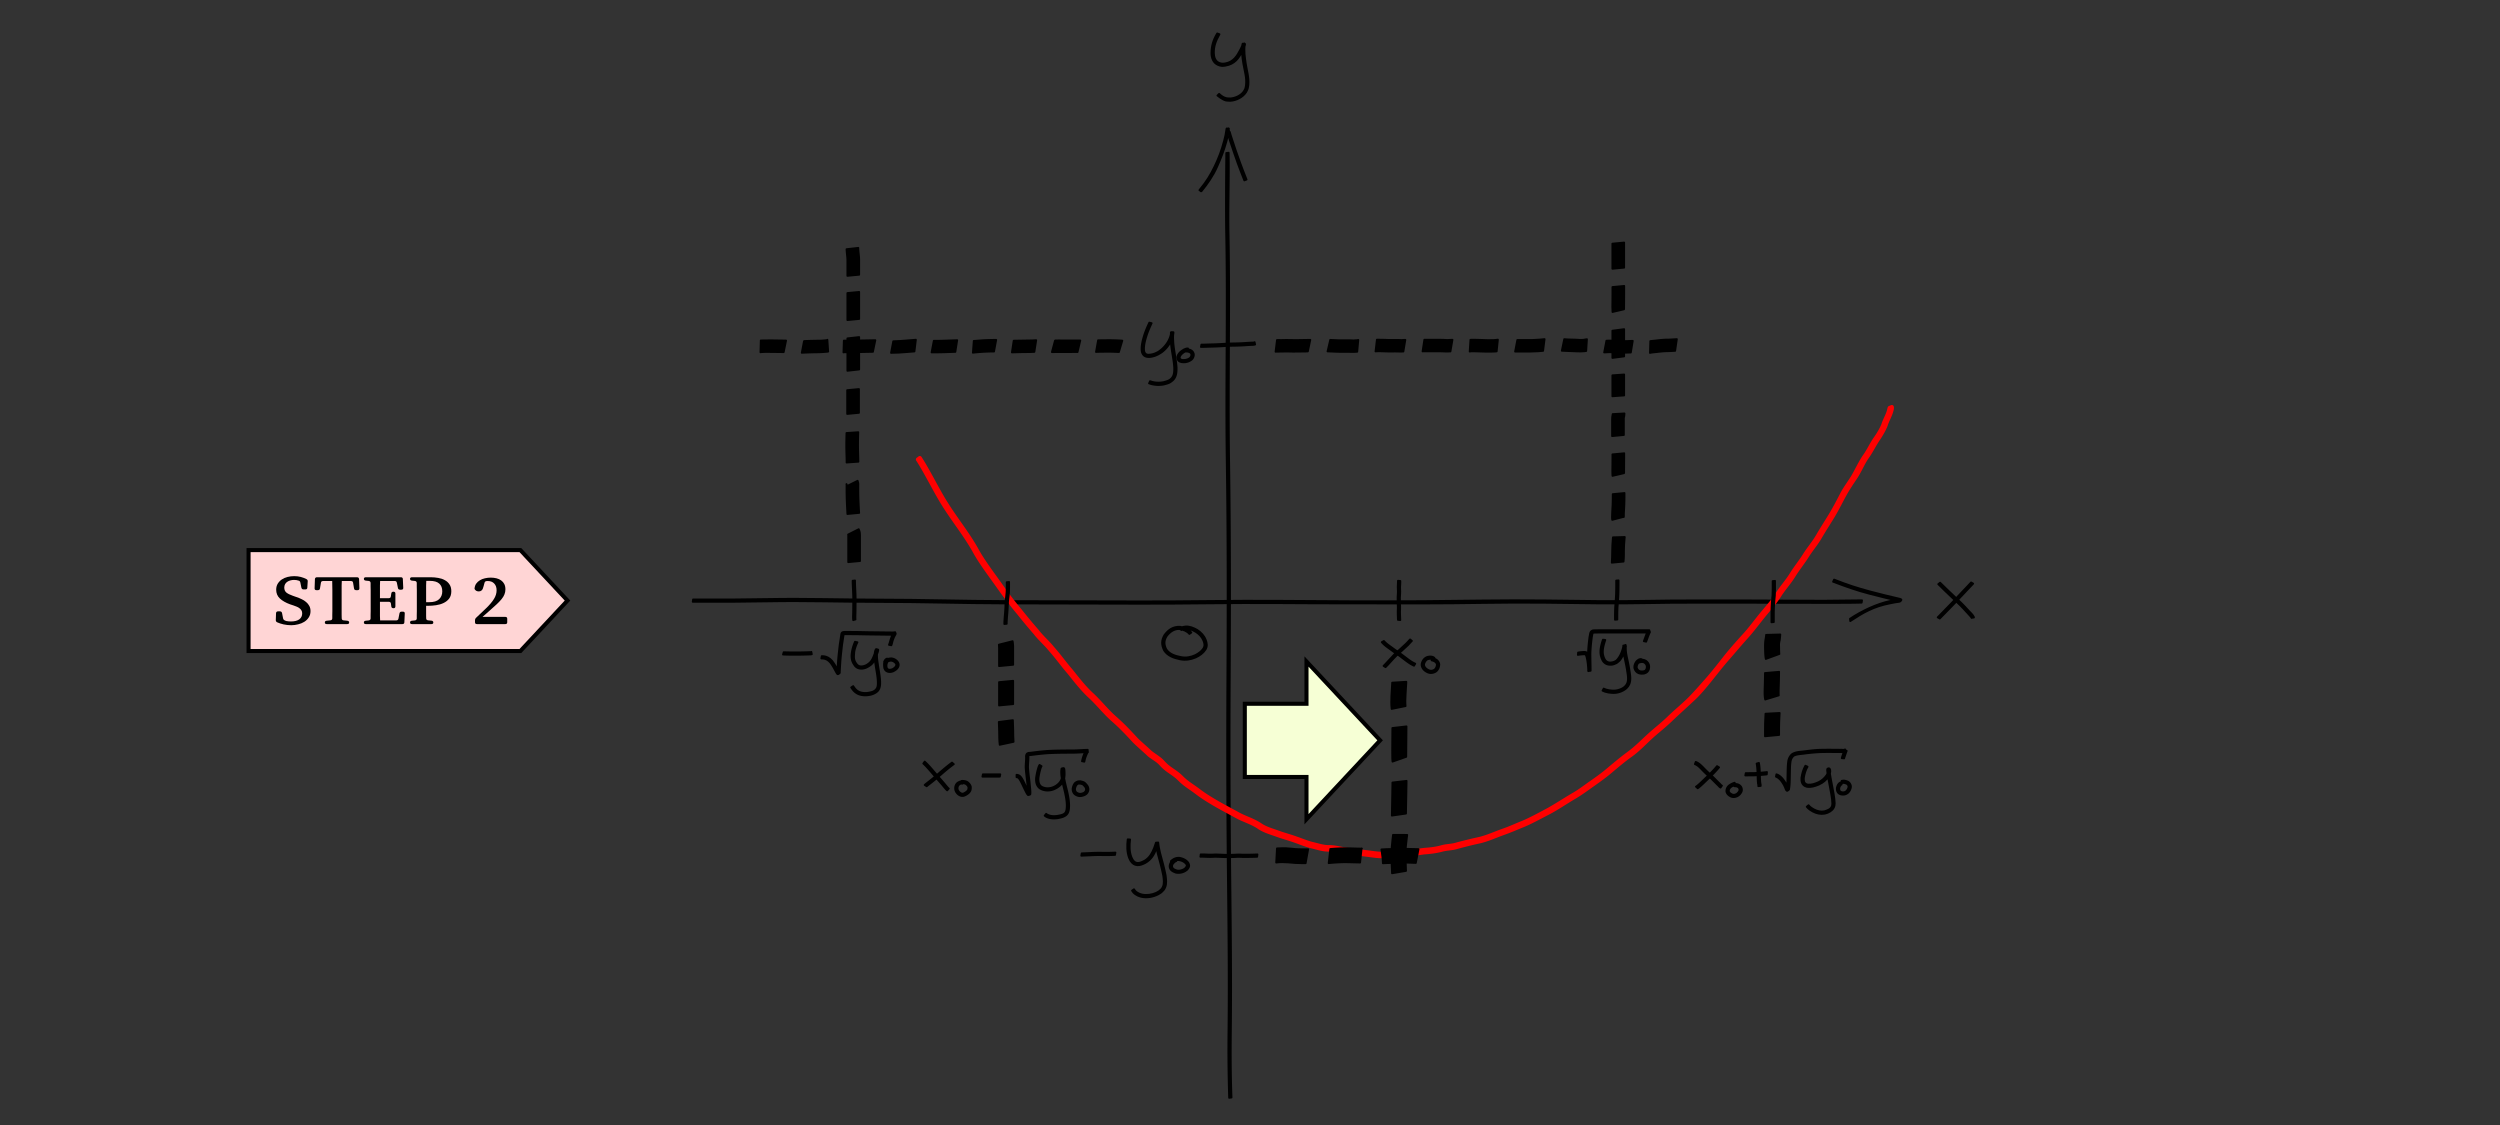 <svg xmlns="http://www.w3.org/2000/svg" id="svg1119" width="800" height="360" preserveAspectRatio="none" version="1.1" viewBox="-75.2 -68.829 800 360"><rect x="-75.2" y="-68.829" width="800" height="360" fill="#333333" stroke="none"/><style id="style996" type="text/css">.arrows,.axes{stroke:#000;stroke-width:.9}.arrows{stroke-width:1.1;fill:none;stroke-linecap:round;stroke-linejoin:round}.graph{stroke:red;stroke-width:1.7;fill:none}</style><defs id="defs1005"><path id="STIXWEBMAINI-78" stroke-width="1" d="m243 355 12-57c70 107 107 143 151 143 24 0 41-15 41-37 0-21-14-36-34-36-19 0-28 17-52 17-18 0-54-44-98-121 0-7 2-21 8-45l32-134c7-28 16-41 30-41 13 0 24 10 47 40 9 12 13 18 21 28l15-9C358 13 332-11 294-11c-32 0-47 18-59 68l-29 119-88-119C74-2 54-11 23-11S-27 5-27 31c0 20 14 36 34 36 9 0 19-4 32-11 10-6 20-9 26-9 11 0 30 19 51 49l82 116-28 124c-14 60-21 68-46 68-8 0-20-2-39-7l-18-5-3 16 11 4c61 22 94 29 117 29 25 0 37-18 51-86z"/><path id="STIXWEBMAIN-32" stroke-width="1" d="M474 137 420 0H29v12l178 189c94 99 130 175 130 260 0 91-54 141-139 141-72 0-107-32-147-130l-21 5c21 117 85 199 208 199 113 0 185-77 185-176 0-79-39-154-128-248L130 76h234c42 0 63 11 96 67z"/><path id="STIXWEBMAIN-2212" stroke-width="1" d="M621 220H64v66h557z"/><path id="STIXWEBMAIN-31" stroke-width="1" d="M394 0H118v15c74 4 95 25 95 80v449c0 34-9 49-30 49-10 0-27-5-45-12l-27-10v14l179 91 9-3V76c0-43 20-61 95-61z"/><path id="STIXWEBMAIN-30" stroke-width="1" d="M476 330c0-172-63-344-226-344C79-14 24 172 24 336c0 177 69 340 230 340 131 0 222-141 222-346Zm-96-5c0 208-44 325-132 325-83 0-128-118-128-321S164 12 250 12c85 0 130 115 130 313z"/><path id="STIXWEBMAIN-2E" stroke-width="1" d="M181 43c0-29-26-54-56-54-31 0-55 24-55 55s25 56 56 56c29 0 55-27 55-57z"/><path id="STIXWEBMAIN-35" stroke-width="1" d="m438 681-36-85c-3-7-11-13-27-13H181l-40-85c143-27 193-49 250-128 26-36 35-74 35-127 0-96-30-158-98-208-47-34-102-49-170-49C83-14 31 10 31 48c0 25 17 38 45 38 23 0 42-5 74-31 28-23 51-32 71-32 70 0 135 83 135 169 0 64-22 114-67 150-47 38-117 70-213 70-9 0-12 2-12 8 0 2 1 5 1 5l109 237h207c23 0 32 5 48 26z"/></defs><g id="layer1"><g id="text146923" aria-label="STEP 3" style="font-size:32px;font-family:Palatino;-inkscape-font-specification:Palatino;opacity:1;fill:#f6ffd5;stroke-width:1.3;stroke-linejoin:round;stroke-miterlimit:2"><path id="path146925" d="m-229.324 244.66 1.408.544q1.088.384 2.112.928 1.024.512 1.792 1.248.8.704 1.28 1.696.48.96.48 2.24 0 1.568-.704 2.72-.672 1.152-1.792 1.92-1.088.736-2.464 1.088-1.376.384-2.752.384-1.568 0-3.04-.352t-2.624-.928q-.512-.288-.512-.96l.096-2.976q.064-.8.832-.8h.704q.704 0 .864.736l.416 2.304q.064.448.416.736.384.256.864.416.512.128 1.024.16.544.032.896.032 2.08 0 3.264-.896 1.184-.928 1.184-2.624 0-.768-.32-1.312-.288-.544-.8-.928-.48-.416-1.12-.672-.608-.288-1.248-.512l-1.344-.48q-2.592-1.024-4.096-2.528-1.472-1.504-1.472-3.808 0-1.504.608-2.592.64-1.12 1.632-1.856 1.024-.736 2.304-1.088 1.312-.352 2.656-.352 1.44 0 2.656.352 1.216.352 2.24.928.576.32.512.992l-.16 2.72q-.032.768-.8.768h-.704q-.704 0-.864-.736l-.416-2.24q-.096-.64-.672-.832-.864-.32-1.856-.32-.768 0-1.472.224-.704.192-1.248.608-.544.384-.864 1.024-.32.608-.32 1.472 0 1.408.864 2.176.864.736 2.56 1.376z" style="font-family:&quot;Song Myung&quot;;-inkscape-font-specification:&quot;Song Myung&quot;;fill:#000"/><path id="path146927" d="M-205.228 238.996q-.096-.736-.864-.736h-3.648l-.064 1.92V252.916q.032.768.032 1.568.064.8.768.832l1.44.16q.768.096.768.768 0 .704-.8.704h-8.128q-.8 0-.8-.704t.768-.768l1.44-.16q.736-.096.768-.832v-1.536q.032-.8.032-1.568v-9.152q0-1.024-.032-1.984 0-.992-.032-1.984h-3.648q-.768 0-.864.736l-.384 2.496q-.096.736-.864.736h-.512q-.8 0-.768-.8l.128-4q.064-.8.832-.8h16q.768 0 .832.8l.128 4q.032.8-.768.8h-.512q-.768 0-.864-.736z" style="font-family:&quot;Song Myung&quot;;-inkscape-font-specification:&quot;Song Myung&quot;;fill:#000"/><path id="path146929" d="M-186.668 252.276q.16-.736.864-.736h.448q.864 0 .8.832l-.16 3.808q-.032.768-.8.768h-14.592q-.8 0-.8-.704t.768-.768l1.152-.128q.736-.096.768-.832v-1.536q.032-.8.032-1.6v-9.152q0-.8-.032-1.568v-1.6q-.064-.736-.768-.832l-1.152-.128q-.768-.096-.768-.768 0-.704.8-.704h13.984q.768 0 .8.768l.16 3.808q.064.832-.8.832h-.448q-.736 0-.864-.704l-.448-2.368q-.128-.704-.864-.704h-5.824l-.064 1.856v5.6h3.52q.736 0 .832-.736l.192-1.344q.096-.736.832-.736.8 0 .8.8v5.568q0 .8-.768.8t-.864-.736l-.16-1.312q-.096-.736-.864-.736h-3.52v6.144l.064 1.92h6.464q.704 0 .864-.736z" style="font-family:&quot;Song Myung&quot;;-inkscape-font-specification:&quot;Song Myung&quot;;fill:#000"/><path id="path146931" d="M-175.276 249.012h-.736v4.288q.032.576.032 1.216.032.704.768.8l1.312.128q.768.096.768.8 0 .704-.8.704h-7.712q-.8 0-.8-.704t.768-.768l1.152-.128q.736-.096.768-.832v-1.536q.032-.8.032-1.6v-9.152q0-.8-.032-1.568v-1.6q-.064-.736-.768-.832l-1.152-.128q-.768-.096-.768-.768 0-.704.8-.704h7.488q1.504 0 2.976.288 1.472.256 2.624.96 1.184.672 1.888 1.856.736 1.152.736 2.944 0 1.952-.864 3.2-.864 1.216-2.24 1.92-1.344.704-3.008.96-1.632.256-3.232.256zm.704-10.816h-1.376l-.064 1.952v7.296h1.216q2.752 0 4-1.312 1.248-1.312 1.248-3.392 0-2.208-1.216-3.36-1.184-1.184-3.808-1.184z" style="font-family:&quot;Song Myung&quot;;-inkscape-font-specification:&quot;Song Myung&quot;;fill:#000"/><path id="path146933" d="M-151.596 238.292q-.608.032-.736.736l-.256 1.216q-.256 1.12-.704 1.568-.416.448-1.152.448-1.12 0-1.696-1.088.096-1.152.64-1.984.544-.832 1.344-1.344.832-.544 1.824-.8 1.024-.256 2.048-.256 1.12 0 2.24.288 1.12.256 1.984.864.864.576 1.408 1.504.544.928.544 2.208 0 1.792-1.12 3.04-1.088 1.216-3.04 1.856 4.864.864 4.864 5.056 0 1.536-.64 2.624-.608 1.088-1.632 1.792t-2.336 1.024q-1.312.352-2.656.352-1.152 0-2.208-.256-1.056-.256-1.92-.8-.832-.576-1.376-1.44-.544-.896-.64-2.144.288-.64.704-.864.416-.256.96-.256.768 0 1.216.48.48.48.768 1.824l.224 1.184q.16.736.8.768.192.032.384.032h.352q2.208 0 3.296-1.12 1.12-1.152 1.12-3.296 0-1.888-1.056-3.008t-3.264-1.12h-.704q-.8 0-.8-.8t.8-.8h.448q4.032 0 4.032-3.904 0-1.728-.896-2.656-.896-.96-2.56-.96h-.32q-.128 0-.288.032z" style="font-family:&quot;Song Myung&quot;;-inkscape-font-specification:&quot;Song Myung&quot;;fill:#000"/></g><path id="path72986" fill="#fed341" stroke="#000" stroke-width=".317" d="M-137.492 414.234v39.397h13.52l-25.237 23.564-25.236-23.564h13.52v-39.397z" style="display:inline;fill:#ffd5d5;fill-opacity:1;stroke-width:1.3;stroke-dasharray:none"/><path id="path63059" d="M-37.812-337.485c100.73 162.645 201.462 162.645 302.193 0" class="graph" style="display:inline;stroke:#0ff;stroke-width:.7;stroke-dasharray:none"/><g id="text146919" aria-label="STEP 2" style="font-size:32px;font-family:Palatino;-inkscape-font-specification:Palatino;opacity:1;fill:#f6ffd5;stroke-width:1.3;stroke-linejoin:round;stroke-miterlimit:2"><path id="path146947" d="m-236.971 328.781 1.408.544q1.088.384 2.112.928 1.024.512 1.792 1.248.8.704 1.28 1.696.48.96.48 2.24 0 1.568-.704 2.72-.672 1.152-1.792 1.92-1.088.736-2.464 1.088-1.376.384-2.752.384-1.568 0-3.04-.352t-2.624-.928q-.512-.288-.512-.96l.096-2.976q.064-.8.832-.8h.704q.704 0 .864.736l.416 2.304q.064.448.416.736.384.256.864.416.512.128 1.024.16.544.032.896.032 2.08 0 3.264-.896 1.184-.928 1.184-2.624 0-.768-.32-1.312-.288-.544-.8-.928-.48-.416-1.12-.672-.608-.288-1.248-.512l-1.344-.48q-2.592-1.024-4.096-2.528-1.472-1.504-1.472-3.808 0-1.504.608-2.592.64-1.12 1.632-1.856 1.024-.736 2.304-1.088 1.312-.352 2.656-.352 1.44 0 2.656.352 1.216.352 2.24.928.576.32.512.992l-.16 2.72q-.032.768-.8.768h-.704q-.704 0-.864-.736l-.416-2.24q-.096-.64-.672-.832-.864-.32-1.856-.32-.768 0-1.472.224-.704.192-1.248.608-.544.384-.864 1.024-.32.608-.32 1.472 0 1.408.864 2.176.864.736 2.56 1.376z" style="font-family:&quot;Song Myung&quot;;-inkscape-font-specification:&quot;Song Myung&quot;;fill:#000"/><path id="path146949" d="M-212.875 323.117q-.096-.736-.864-.736h-3.648l-.064 1.92V337.037q.032.768.032 1.568.064.8.768.832l1.44.16q.768.096.768.768 0 .704-.8.704h-8.128q-.8 0-.8-.704t.768-.768l1.44-.16q.736-.096.768-.832v-1.536q.032-.8.032-1.568v-9.152q0-1.024-.032-1.984 0-.992-.032-1.984h-3.648q-.768 0-.864.736l-.384 2.496q-.096.736-.864.736h-.512q-.8 0-.768-.8l.128-4q.064-.8.832-.8h16q.768 0 .832.8l.128 4q.032.8-.768.8h-.512q-.768 0-.864-.736z" style="font-family:&quot;Song Myung&quot;;-inkscape-font-specification:&quot;Song Myung&quot;;fill:#000"/><path id="path146951" d="M-194.315 336.397q.16-.736.864-.736h.448q.864 0 .8.832l-.16 3.808q-.032.768-.8.768h-14.592q-.8 0-.8-.704t.768-.768l1.152-.128q.736-.096.768-.832v-1.536q.032-.8.032-1.6v-9.152q0-.8-.032-1.568v-1.6q-.064-.736-.768-.832l-1.152-.128q-.768-.096-.768-.768 0-.704.8-.704h13.984q.768 0 .8.768l.16 3.808q.064.832-.8.832h-.448q-.736 0-.864-.704l-.448-2.368q-.128-.704-.864-.704h-5.824l-.064 1.856v5.6h3.52q.736 0 .832-.736l.192-1.344q.096-.736.832-.736.8 0 .8.8v5.568q0 .8-.768.8t-.864-.736l-.16-1.312q-.096-.736-.864-.736h-3.52v6.144l.064 1.92h6.464q.704 0 .864-.736z" style="font-family:&quot;Song Myung&quot;;-inkscape-font-specification:&quot;Song Myung&quot;;fill:#000"/><path id="path146953" d="M-182.923 333.133h-.736v4.288q.032.576.032 1.216.032.704.768.8l1.312.128q.768.096.768.8 0 .704-.8.704h-7.712q-.8 0-.8-.704t.768-.768l1.152-.128q.736-.096.768-.832v-1.536q.032-.8.032-1.6v-9.152q0-.8-.032-1.568v-1.6q-.064-.736-.768-.832l-1.152-.128q-.768-.096-.768-.768 0-.704.8-.704h7.488q1.504 0 2.976.288 1.472.256 2.624.96 1.184.672 1.888 1.856.736 1.152.736 2.944 0 1.952-.864 3.2-.864 1.216-2.24 1.92-1.344.704-3.008.96-1.632.256-3.232.256zm.704-10.816h-1.376l-.064 1.952v7.296h1.216q2.752 0 4-1.312 1.248-1.312 1.248-3.392 0-2.208-1.216-3.36-1.184-1.184-3.808-1.184z" style="font-family:&quot;Song Myung&quot;;-inkscape-font-specification:&quot;Song Myung&quot;;fill:#000"/><path id="path146955" d="M-161.1 337.933h9.088q.8 0 .8.8v1.536q0 .8-.8.8h-11.296q-.8 0-.8-.8v-.896q0-.608.384-.992l4.064-4.192q2.112-2.208 3.136-4.032 1.056-1.824 1.056-3.744 0-1.888-.96-2.944-.928-1.088-2.624-1.088-.256 0-.416.032-.672.064-.832.736l-.352 1.408q-.288 1.376-.768 1.856-.48.48-1.152.48-1.216 0-1.728-1.088.064-1.312.64-2.24.608-.928 1.504-1.504.896-.608 2.016-.864 1.152-.288 2.304-.288 1.248 0 2.304.288 1.088.288 1.888.928.8.608 1.248 1.568.448.96.448 2.304 0 1.184-.384 2.176-.352.992-1.12 2.016-.768 1.024-1.952 2.24-1.184 1.184-2.816 2.752z" style="font-family:&quot;Song Myung&quot;;-inkscape-font-specification:&quot;Song Myung&quot;;fill:#000"/></g></g><g id="layer3" style="display:inline"><g id="g214584" transform="translate(0 -740.265)"><path id="path164583" fill="#fed341" stroke="#000" stroke-width=".317" d="M4.339 847.475h86.994l15.073 16.144-15.078 16.144H4.338z" style="display:inline;fill:#ffd5d5;fill-opacity:1;stroke-width:1.3;stroke-dasharray:none"/><g id="g164575" aria-label="STEP 2" style="font-size:32px;font-family:Palatino;-inkscape-font-specification:Palatino;opacity:1;fill:#f6ffd5;stroke-width:1.692;stroke-linejoin:round;stroke-miterlimit:2" transform="matrix(.8 0 0 .738 208.085 619.443)"><path id="path164565" d="m-236.971 328.781 1.408.544q1.088.384 2.112.928 1.024.512 1.792 1.248.8.704 1.28 1.696.48.96.48 2.24 0 1.568-.704 2.72-.672 1.152-1.792 1.92-1.088.736-2.464 1.088-1.376.384-2.752.384-1.568 0-3.04-.352t-2.624-.928q-.512-.288-.512-.96l.096-2.976q.064-.8.832-.8h.704q.704 0 .864.736l.416 2.304q.064.448.416.736.384.256.864.416.512.128 1.024.16.544.032.896.032 2.08 0 3.264-.896 1.184-.928 1.184-2.624 0-.768-.32-1.312-.288-.544-.8-.928-.48-.416-1.12-.672-.608-.288-1.248-.512l-1.344-.48q-2.592-1.024-4.096-2.528-1.472-1.504-1.472-3.808 0-1.504.608-2.592.64-1.12 1.632-1.856 1.024-.736 2.304-1.088 1.312-.352 2.656-.352 1.44 0 2.656.352 1.216.352 2.24.928.576.32.512.992l-.16 2.72q-.032.768-.8.768h-.704q-.704 0-.864-.736l-.416-2.24q-.096-.64-.672-.832-.864-.32-1.856-.32-.768 0-1.472.224-.704.192-1.248.608-.544.384-.864 1.024-.32.608-.32 1.472 0 1.408.864 2.176.864.736 2.56 1.376z" style="font-family:&quot;Song Myung&quot;;-inkscape-font-specification:&quot;Song Myung&quot;;fill:#000;stroke-width:1.692"/><path id="path164567" d="M-212.875 323.117q-.096-.736-.864-.736h-3.648l-.064 1.92V337.037q.032.768.032 1.568.064.8.768.832l1.44.16q.768.096.768.768 0 .704-.8.704h-8.128q-.8 0-.8-.704t.768-.768l1.44-.16q.736-.096.768-.832v-1.536q.032-.8.032-1.568v-9.152q0-1.024-.032-1.984 0-.992-.032-1.984h-3.648q-.768 0-.864.736l-.384 2.496q-.096.736-.864.736h-.512q-.8 0-.768-.8l.128-4q.064-.8.832-.8h16q.768 0 .832.8l.128 4q.032.8-.768.8h-.512q-.768 0-.864-.736z" style="font-family:&quot;Song Myung&quot;;-inkscape-font-specification:&quot;Song Myung&quot;;fill:#000;stroke-width:1.692"/><path id="path164569" d="M-194.315 336.397q.16-.736.864-.736h.448q.864 0 .8.832l-.16 3.808q-.032.768-.8.768h-14.592q-.8 0-.8-.704t.768-.768l1.152-.128q.736-.096.768-.832v-1.536q.032-.8.032-1.6v-9.152q0-.8-.032-1.568v-1.6q-.064-.736-.768-.832l-1.152-.128q-.768-.096-.768-.768 0-.704.8-.704h13.984q.768 0 .8.768l.16 3.808q.064.832-.8.832h-.448q-.736 0-.864-.704l-.448-2.368q-.128-.704-.864-.704h-5.824l-.064 1.856v5.6h3.52q.736 0 .832-.736l.192-1.344q.096-.736.832-.736.8 0 .8.8v5.568q0 .8-.768.8t-.864-.736l-.16-1.312q-.096-.736-.864-.736h-3.52v6.144l.064 1.92h6.464q.704 0 .864-.736z" style="font-family:&quot;Song Myung&quot;;-inkscape-font-specification:&quot;Song Myung&quot;;fill:#000;stroke-width:1.692"/><path id="path164571" d="M-182.923 333.133h-.736v4.288q.032.576.032 1.216.032.704.768.8l1.312.128q.768.096.768.8 0 .704-.8.704h-7.712q-.8 0-.8-.704t.768-.768l1.152-.128q.736-.096.768-.832v-1.536q.032-.8.032-1.6v-9.152q0-.8-.032-1.568v-1.6q-.064-.736-.768-.832l-1.152-.128q-.768-.096-.768-.768 0-.704.8-.704h7.488q1.504 0 2.976.288 1.472.256 2.624.96 1.184.672 1.888 1.856.736 1.152.736 2.944 0 1.952-.864 3.2-.864 1.216-2.24 1.92-1.344.704-3.008.96-1.632.256-3.232.256zm.704-10.816h-1.376l-.064 1.952v7.296h1.216q2.752 0 4-1.312 1.248-1.312 1.248-3.392 0-2.208-1.216-3.36-1.184-1.184-3.808-1.184z" style="font-family:&quot;Song Myung&quot;;-inkscape-font-specification:&quot;Song Myung&quot;;fill:#000;stroke-width:1.692"/><path id="path164573" d="M-161.1 337.933h9.088q.8 0 .8.8v1.536q0 .8-.8.8h-11.296q-.8 0-.8-.8v-.896q0-.608.384-.992l4.064-4.192q2.112-2.208 3.136-4.032 1.056-1.824 1.056-3.744 0-1.888-.96-2.944-.928-1.088-2.624-1.088-.256 0-.416.032-.672.064-.832.736l-.352 1.408q-.288 1.376-.768 1.856-.48.48-1.152.48-1.216 0-1.728-1.088.064-1.312.64-2.24.608-.928 1.504-1.504.896-.608 2.016-.864 1.152-.288 2.304-.288 1.248 0 2.304.288 1.088.288 1.888.928.8.608 1.248 1.568.448.96.448 2.304 0 1.184-.384 2.176-.352.992-1.12 2.016-.768 1.024-1.952 2.24-1.184 1.184-2.816 2.752z" style="font-family:&quot;Song Myung&quot;;-inkscape-font-specification:&quot;Song Myung&quot;;fill:#000;stroke-width:1.692"/></g><path id="path165296" d="M308.922 945.591c1.32-.018 2.618.126 3.817.056 1.35-.078 2.477.022 3.826.06.958.028 1.917.012 2.875-.008.754-.016 1.508-.102 2.262-.058.977.059 1.955.028 2.932.023a66.478 66.478 0 0 0 2.141-.052c.104-.004.219.019.312-.013l.091-.747c-.107.006-.32.008-.412.012-.71.027-1.315.052-2.024.057-.972.007-1.944.048-2.915-.02-.763-.052-1.525.035-2.288.052-.952.022-1.903.04-2.854.014-1.358-.037-2.495-.146-3.853-.067-1.199.07-2.617-.104-3.817-.056.006.297-.062.498-.093.747z" style="opacity:1;fill:#000;stroke:#000;stroke-width:.6;stroke-linejoin:round;stroke-miterlimit:2;stroke-dasharray:none;stroke-opacity:1"/><path id="path165298" d="M146.478 864.003c8.144.071 16.286.014 24.43-.137 11.734-.216 23.468.185 35.203.187 13.506.002 27.01.447 40.516.478l43.032.096c14.716.043 29.285-.307 44.147-.188 15.358.124 30.862.074 46.071.106 12.992.027 25.979-.399 38.967-.234 11.21.142 22.416.356 33.623.123 9.34-.195 18.679-.083 28.019-.135 1.995-.011 36.89.185 40.048-.02l.108-.742-12.312.136s-25.742-.128-27.738-.117c-9.341.052-18.683-.061-28.024.133-11.204.234-22.406.022-33.612-.12-12.988-.165-25.974.151-38.964.235-15.654.101-30.72.016-46.081-.109-14.714-.12-29.428.23-44.143.19l-43.032-.097c-13.505-.03-27.01-.476-40.516-.478-11.737-.002-23.474-.404-35.21-.188-8.142.15-16.281.208-24.423.139l-.109.742z" style="display:inline;opacity:1;fill:#000;stroke:#000;stroke-width:.6;stroke-linejoin:round;stroke-miterlimit:2;stroke-dasharray:none;stroke-opacity:1"/><g id="g204834" transform="translate(1.53)"><path id="path165300" d="M509.86 857.587c4.358 1.655 7.75 2.83 11.519 3.816 3.585.938 5.838 1.477 9.445 2.33.114.035.226.132.343.106.073-.016-.158-.072-.17-.145-.021-.15.2-.352.083-.447-.142-.114-.361.05-.542.076-1.288.187-.702.096-2.323.41-4.49.952-9.194 3.23-12.94 5.703l.076.752c4.027-2.663 7.475-4.7 12.836-5.7.474-.094.947-.197 1.424-.282.285-.052.574-.09.861-.13.555-.077.901.01 1.237-.64.127-.246-.594-.402-.6-.404-3.608-.86-5.875-1.365-9.455-2.334-3.994-1.08-7.21-2.09-11.479-3.798l-.315.687z" style="display:inline;opacity:1;fill:#000;stroke:#000;stroke-width:.6;stroke-linejoin:round;stroke-miterlimit:2;stroke-dasharray:none;stroke-opacity:1"/><g id="g204828"><path id="path165302" d="M543.99 869.366c2.918-2.901 5.778-5.958 8.597-8.955.697-.74 1.395-1.48 2.095-2.217l-.655-.378c-.7.739-1.399 1.478-2.096 2.22-2.818 2.996-5.681 6.047-8.595 8.951z" style="display:inline;fill:#000;stroke:#000;stroke-width:.6;stroke-linejoin:round;stroke-miterlimit:2;stroke-dasharray:none;stroke-opacity:1"/><path id="path165304" d="M543.512 858.362c1.445 1.478 3.158 3.079 4.658 4.504 1.923 1.81 2.682 2.494 4.447 4.461.505.6 1.16 1.182 1.559 1.781l.019.055-.001.01-.013-.04.75-.099s-.036-.176-.077-.259c-.487-.888-1.105-1.291-1.658-1.933-1.775-1.981-2.543-2.679-4.48-4.499-1.483-1.41-3.175-2.997-4.612-4.452l-.592.47z" style="display:inline;fill:#000;stroke:#000;stroke-width:.6;stroke-linejoin:round;stroke-miterlimit:2;stroke-dasharray:none;stroke-opacity:1"/></g></g><path id="path165306" d="M318.882 1022.64c-.272-7.247-.288-14.179-.21-21.277.18-16.376-.009-32.753-.186-49.127a3878.126 3878.126 0 0 1-.167-64.374c.132-22.753.13-45.505-.197-68.254-.38-24.479.288-48.96-.19-73.437-.167-8.62.203-17.244.032-25.864l-.75.098s-.2 17.244-.032 25.865c.478 24.475-.191 48.955.189 73.432.327 22.745.327 45.492.196 68.24a3870.24 3870.24 0 0 0 .168 64.39c.178 16.366.365 32.734.184 49.1a482.178 482.178 0 0 0 .212 21.305l.751-.098z" style="opacity:1;fill:#000;stroke:#000;stroke-width:.6;stroke-linejoin:round;stroke-miterlimit:2;stroke-dasharray:none;stroke-opacity:1"/><path id="path165308" d="M309.228 732.66c2-2.429 3.786-5.043 5.012-7.814 1.17-2.645 2.127-4.958 3.05-8.328.334-1.225.6-2.476.731-3.742.032-.27.096-.626-.684.198-.024.025.974 3.21.977 3.22 1.198 3.56 1.892 5.62 2.619 7.631.643 1.779 1.262 3.303 2.054 5.335l.708-.265c-.865-2.125-1.39-3.576-2.06-5.35-1.004-2.658-1.708-4.882-2.61-7.607-.484-1.464-.334-1.026-.696-2.28-.03-.106-.252-.907-.273-.915-.78-.314-.756-.277-.79.038-.14 1.23-.412 2.441-.726 3.636-.851 3.238-1.806 5.684-3.028 8.222-1.359 2.825-2.643 4.92-4.899 7.644.257.083.474.484.615.378z" style="opacity:1;fill:#000;stroke:#000;stroke-width:.6;stroke-linejoin:round;stroke-miterlimit:2;stroke-dasharray:none;stroke-opacity:1"/><path id="path165310" d="M314.315 682.128c-1.319 2.185-1.821 4.064-1.845 6.236-.017 1.56.55 3.208 2.14 3.859.883.361 1.388.372 2.306.22 2.98-.494 4.27-2.337 5.429-4.719.288-.592.63-1.184.812-1.823.066-.234.085-.59.05-.59-.281-.007-.545.14-.818.21-.34 2.126-.068 4.27.303 6.367.45 2.546 1.077 4.364.827 6.815-.037.37-.149.728-.223 1.091-.172.32-.3.667-.516.957-.975 1.306-2.637 2.047-4.221 2.185-.411.036-.824-.044-1.237-.066-.982-.207-1.69-.733-2.402-1.395l-.543.526s1.638 1.364 2.768 1.604c.467.029.933.121 1.399.087 1.905-.14 3.865-1.106 4.96-2.723.233-.346.364-.751.546-1.127.074-.402.185-.798.222-1.205.224-2.487-.525-4.712-.842-6.91-.29-2.013-.622-4.053-.295-6.084-.226-.077-.443-.182-.676-.232-.03-.006.008.06.005.089-.01.083-.022.167-.047.247-.19.603-.5 1.167-.785 1.727-.941 1.848-2.14 3.756-4.603 4.222-.751.142-1.238.167-1.974-.085-1.413-.482-1.825-1.968-1.83-3.285-.008-1.976.478-3.61 1.8-5.94l-.71-.258z" style="opacity:1;fill:#000;stroke:#000;stroke-width:.6;stroke-linejoin:round;stroke-miterlimit:2;stroke-dasharray:none;stroke-opacity:1"/><g id="g165316" transform="translate(155.253 832.94)"><path id="path165312" d="M137.332-58.26c-.568 1.203-1.1 2.432-1.529 3.693-.124.365-.228.735-.342 1.103-.285 1.023-.534 2.067-.591 3.133-.027.499-.015 1.131.137 1.62.068.218.197.413.295.62.156.153.287.337.468.458.962.645 2.462.324 3.463-.04.346-.127.672-.3 1.009-.45.38-.241.779-.457 1.141-.725 1.14-.84 2.088-2.035 2.757-3.276.133-.247.238-.509.357-.763.216-.52.378-1.06.487-1.61.045-.232.081-.453.058-.686-.252 0-.521-.09-.757.002-.097.037-.034.205-.045.308-.014.13-.02.262-.027.393-.04.759-.017 1.506.017 2.266.125 2.344.675 4.636.948 6.961.054.46.083.922.124 1.383.016 1.503 0 2.88-1.33 3.852-.572.419-1.296.57-1.952.775a8.339 8.339 0 0 1-3.571-.014c-.302-.067-.593-.175-.89-.263l-.312.688c.32.097.636.217.962.292a9.083 9.083 0 0 0 3.851.052c1.189-.351 1.551-.338 2.564-1.146 1.371-1.094 1.463-2.753 1.423-4.363-.043-.471-.074-.944-.13-1.414-.273-2.305-.815-4.578-.938-6.901-.035-.82-.052-.879-.035-1.646.004-.183.014-.365.024-.548.007-.117.017-.235.028-.352.003-.034.044-.092.012-.1-.23-.064-.473-.06-.71-.091.016.108-.05.401-.067.485-.105.506-.26 1-.463 1.476-.112.233-.211.474-.336.7a9.719 9.719 0 0 1-3.315 3.52c-.307.146-.605.314-.921.44a6.006 6.006 0 0 1-1.751.416c-.407.035-.77.043-1.136-.15-.126-.068-.222-.18-.333-.27-.078-.153-.182-.294-.234-.457-.138-.434-.142-1.006-.116-1.446.06-1.025.305-2.029.582-3.014.112-.356.215-.715.336-1.069.43-1.251.964-2.467 1.523-3.665l-.735-.178z" style="opacity:1;fill:#000;stroke:#000;stroke-width:.6;stroke-linejoin:round;stroke-miterlimit:2;stroke-dasharray:none;stroke-opacity:1"/><path id="path165314" d="M149.694-50.004c-.9-.04-1.709.56-2.376 1.093-.558.521-1.135 1.235-1.012 2.059.02.133.079.257.118.385.075.111.134.235.224.334.552.604 1.406.593 2.153.551.753-.095 1.461-.364 2.055-.842.087-.07.156-.16.234-.241.32-.42.528-.932.468-1.47-.011-.106-.044-.21-.067-.314-.287-.797-.837-1.063-1.614-1.25-.365-.074-.734-.056-1.102-.04l-.107.749c.314-.022.63-.052.943-.002.474.08.98.25 1.152.746.102.438-.016.844-.315 1.182-.062.057-.126.112-.185.171-.015.015-.019.04-.036.052-.4.27-.855.429-1.328.51-.512.046-1.204.141-1.63-.233-.054-.047-.091-.111-.137-.167-.024-.064-.062-.125-.074-.193-.105-.623.457-1.154.861-1.53.467-.353.935-.7 1.515-.84l.26-.71z" style="opacity:1;fill:#000;stroke:#000;stroke-width:.6;stroke-linejoin:round;stroke-miterlimit:2;stroke-dasharray:none;stroke-opacity:1"/></g><path id="path165318" d="M309.103 782.462c1.027-.002 2.054-.053 3.08-.08a88.46 88.46 0 0 0 4.309-.187 68.517 68.517 0 0 1 3.493-.13 68.404 68.404 0 0 0 3.123-.121c.825-.062 1.65-.108 2.477-.14.272 0 .541-.033.8-.115l.05-.017-.162-.738c0 .003.002.005.003.008-.145.125-.403.097-.573.115-.832.031-1.663.074-2.493.138a65.7 65.7 0 0 1-3.093.127c-1.175.016-2.35.048-3.524.125a85.26 85.26 0 0 1-4.284.19c-1.021.026-2.043.076-3.065.083l-.141.742z" style="opacity:1;fill:#000;stroke:#000;stroke-width:.6;stroke-linejoin:round;stroke-miterlimit:2;stroke-dasharray:none;stroke-opacity:1"/><path id="path165320" d="M306.021 873.858c-.913-1.104-2.226-1.585-3.589-1.855-2.258-.072-3.686.902-5.001 2.658-1.014 1.774-.962 3.084-.117 4.898 1.18 1.786 3.111 2.439 5.108 2.85 1.739.364 3.395.086 5.006-.595 1.258-.6 2.354-1.35 3.12-2.52.64-1.041.49-2.05.063-3.133-.537-1.359-1.5-2.34-2.697-3.134-1.131-.652-2.406-1.196-3.743-1.106-.263.018-.52.087-.78.13l-.669.246.091.75.554-.24c1.601-.357 2.681.027 4.082.816 1.103.708 1.978 1.595 2.467 2.835.358.9.49 1.692-.067 2.55-.64.929-1.536 1.547-2.534 2.058-1.48.678-3.013.96-4.633.633-1.803-.352-3.589-.885-4.689-2.472-.74-1.55-.784-2.74.122-4.244 1.026-1.324 2.31-2.313 4.065-2.268 1.217.211 2.4.616 3.227 1.583l.614-.44z" style="opacity:1;fill:#000;stroke:#000;stroke-width:.6;stroke-linejoin:round;stroke-miterlimit:2;stroke-dasharray:none;stroke-opacity:1"/><path id="path165322" d="M218.527 818.468c2.607 4.002 5.722 10.381 8.277 14.422 3.195 5.129 6.766 9.43 9.744 14.696 1.948 3.659 5.249 7.977 7.625 11.336a125.935 125.935 0 0 0 6.573 8.597c1.732 2.167 3.492 4.307 5.32 6.386 1.397 1.861 3.477 3.625 4.916 5.45 2.187 2.437 3.921 4.942 6.077 7.41 2.096 2.627 4.055 5.16 6.487 7.431 2.425 2.198 4.86 5.298 7.317 7.456 2.696 2.367 4.492 4.279 6.942 6.93 1.19 1.205 3.305 3.001 4.55 4.2 1.107 1.066 2.876 1.746 4.198 3.346 2.018 2.145 3.72 2.615 5.794 4.7 1.807 1.814 3.356 2.597 5.375 4.144 1.973 1.51 4.066 2.785 6.204 4.03 2.121 1.237 4.328 2.356 6.474 3.554 2.526 1.41 4.88 1.946 7.28 3.571 1.813 1.228 3.944 1.78 5.949 2.513 1.817.664 3.625 1.113 5.438 1.778 1.795.614 3.646 1.413 5.487 1.856 1.74.42 3.526 1.04 5.304 1.022 2.122-.022 4.212.695 6.316.904 2.098.209 4.162.532 6.257.777 1.904.223 3.797.611 5.696.363 2.139-.272 4.199.455 6.29-.06 2.04-.475 4.056-.806 6.131-1.082 1.879-.124 3.749-.357 5.578-.835 1.649-.464 3.28-.384 4.914-.904 2.3-.63 4.65-1.216 6.978-1.725 2.811-.615 5.298-1.814 7.787-2.695 2.556-.904 4.09-1.619 6.08-2.413 2.604-1.039 5.566-2.695 8.296-4.1 2.716-1.398 5.67-3.437 8.683-5.202 1.934-1.133 3.961-2.67 5.808-3.965 1.897-1.33 3.684-2.619 5.457-4.123 2.046-1.735 4.565-3.827 6.4-5.122 2.423-1.71 4.257-3.71 6.451-5.732 2.005-1.848 4.596-3.808 6.91-6.112 2.333-2.187 4.714-4.323 7.044-6.52 1.458-1.375 3.025-3.227 4.592-5.151 1.693-2.08 3.904-4.962 5.949-7.297 1.58-1.804 3.999-4.683 6.095-7.007 1.89-2.095 3.534-4.33 5.323-6.547 1.763-2.186 3.79-4.383 5.299-6.767 1.421-2.247 3.155-4.099 4.552-6.357 1.352-2.185 2.969-4.157 4.336-6.333 1.315-2.094 2.89-3.874 4.128-6.02 1.291-2.238 2.7-4.39 4.04-6.594 1.338-2.2 2.428-4.44 3.704-6.793 1.087-2.005 2.366-3.872 3.588-5.702 1.417-2.122 2.329-4.577 3.814-6.648 1.174-1.638 2.185-3.771 3.42-5.582.876-1.288 1.87-2.976 2.44-4.42.428-1.472 1.38-3.025 1.78-4.508.137-.478.291-.858.181-1.343l-.698.306s-.153.621-.233.93c-.394 1.459-1.333 2.988-1.766 4.432-.548 1.363-1.493 2.98-2.348 4.183-1.4 1.97-2.284 4-3.466 5.675-1.486 2.106-2.535 4.5-3.844 6.731-.948 1.618-2.54 3.674-3.588 5.702-1.058 2.05-2.351 4.55-3.681 6.728-1.348 2.208-2.75 4.373-4.048 6.616-1.239 2.14-2.811 3.918-4.124 6.008-1.366 2.174-2.98 4.147-4.334 6.33-1.4 2.254-3.13 4.106-4.55 6.35-1.495 2.362-3.512 4.535-5.265 6.694-1.773 2.182-3.414 4.433-5.263 6.448-2.155 2.348-4.573 5.102-6.185 7.169-1.911 2.45-4.106 5.213-5.942 7.28-1.601 1.802-2.953 3.355-4.491 4.982-2.227 2.355-4.754 4.368-7.093 6.593-2.314 2.31-4.693 4.069-6.915 6.119-2.161 1.993-4.009 3.894-6.369 5.618-1.988 1.453-4.38 3.43-6.443 5.177-1.764 1.493-3.536 2.778-5.43 4.087-1.724 1.19-3.61 2.659-5.41 3.709-3.017 1.759-6.265 3.898-8.685 5.202-2.37 1.278-5.816 3.134-8.19 4.082-1.962.783-3.799 1.65-5.989 2.41-2.483.861-5.192 2.125-7.75 2.696a163.104 163.104 0 0 0-7.076 1.724c-1.622.53-3.25.426-4.886.903-1.796.503-3.647.716-5.498.838-2.099.267-4.137.595-6.196 1.079-2.074.504-4.112-.22-6.228.064-1.852.255-3.694-.121-5.554-.337-2.096-.242-4.16-.567-6.257-.777-2.121-.211-4.227-.943-6.366-.917-1.737.021-3.483-.581-5.185-.984-1.82-.43-3.647-1.234-5.424-1.827-1.818-.673-3.633-1.118-5.458-1.787-1.96-.72-4.05-1.234-5.825-2.437-2.405-1.63-4.765-2.172-7.297-3.584-2.145-1.196-4.346-2.32-6.468-3.549-2.115-1.224-4.18-2.484-6.13-3.97-2.01-1.529-3.542-2.302-5.334-4.102-2.071-2.079-3.768-2.543-5.78-4.684-1.343-1.618-3.335-2.516-4.566-3.699-1.122-1.078-3.106-2.757-4.178-3.84-2.463-2.67-4.274-4.598-6.987-6.98-2.454-2.152-4.881-5.25-7.303-7.441-2.417-2.256-4.364-4.77-6.444-7.383-2.15-2.46-3.875-4.958-6.057-7.385-1.446-1.834-3.534-3.606-4.938-5.477a175.271 175.271 0 0 1-5.31-6.374c-2.28-2.714-4.5-5.64-6.542-8.554-2.364-3.34-5.653-7.64-7.59-11.279-2.984-5.275-6.559-9.587-9.76-14.724-2.561-4.051-5.683-10.44-8.297-14.452l-.614.465z" style="opacity:1;fill:red;stroke:red;stroke-width:1.3;stroke-linejoin:round;stroke-miterlimit:2;stroke-dasharray:none;stroke-opacity:1"/><path id="path165324" d="M437.74 876.137c-.511 1.507-.961 3.136-.74 4.745.054.397.2.777.3 1.166.157.313.268.653.47.94.6.85 1.457 1.206 2.48 1.169.845-.031 1.109-.224 1.871-.545.328-.28.69-.526.983-.843.243-.263.428-.577.614-.883.55-.9.886-1.893 1.157-2.905.081-.391.09-.399.14-.758.05-.345.121-.724-.72.05-.105.095-.004.282-.003.423.002.212.01.425.013.638.065 1.364.391 2.696.673 4.027.259 1.225.206.985.425 2.204.186 1.39.658 3.227.074 4.578-.098.227-.254.425-.38.637-.191.188-.361.399-.572.563-.72.556-1.686.908-2.58 1.033-.905.126-1.382.024-2.277-.066-1.21-.287-.65-.103-1.684-.523l-.368.66c1.143.473.53.268 1.847.59.978.107 1.489.22 2.485.094 1.151-.144 2.348-.64 3.229-1.406.238-.208.424-.47.636-.704.138-.263.309-.51.415-.787.575-1.5.121-3.321-.091-4.848-.225-1.248-.166-.977-.43-2.226-.274-1.292-.59-2.585-.65-3.91-.005-.208-.01-.416-.012-.625-.002-.147.113-.348 0-.441-.202-.165-.5-.184-.76-.18-.065 0-.015.127-.025.19-.05.33-.058.333-.136.695-.405 1.472-1.007 2.893-2.123 3.977-.255.124-.497.278-.764.373-.45.159-1.105.262-1.586.173a1.955 1.955 0 0 1-1.21-.773c-.181-.247-.28-.545-.42-.818-.09-.342-.223-.676-.271-1.026-.213-1.561.269-3.113.742-4.578l-.752-.08z" style="fill:#000;stroke:#000;stroke-width:.6;stroke-linejoin:round;stroke-miterlimit:2;stroke-dasharray:none;stroke-opacity:1"/><path id="path165326" d="M450.276 882.504c-.057-.037-.109-.087-.173-.113-.61-.25-1.217.275-1.613.67-.408.526-.714 1.17-.708 1.852.001.126.026.252.04.378.206.704.654 1.31 1.36 1.575.134.05.277.073.416.11.61.08 1.31.105 1.866-.212.17-.096.322-.22.482-.331.51-.533.612-1.16.576-1.869-.08-.731-.44-1.22-1.006-1.658-.634-.414-1.273-.41-1.99-.276l-.305.09.057.754.234-.088c.514-.125 1.032-.192 1.51.091.414.292.704.666.75 1.187.02.485-.046.968-.426 1.31-.009.13.008.066-.247.172-.387.162-.816.17-1.226.126-.1-.018-.203-.026-.302-.054-.514-.148-.843-.571-1.006-1.062-.009-.086-.027-.173-.027-.26 0-.53.256-1.031.589-1.428.204-.185.336-.34.59-.455l.56-.509z" style="fill:#000;stroke:#000;stroke-width:.6;stroke-linejoin:round;stroke-miterlimit:2;stroke-dasharray:none;stroke-opacity:1"/><path id="path165328" d="M429.729 881.005a14.332 14.332 0 0 1 2.004-.203c.149.016.307.005.43.11.27.23.433 1.193.505 1.505.21 1.06.3 2.14.36 3.217l.01.266.007.172c.003.094.002.13.009.129.817-.195.746.026.744-.445-.001-1.675-.064-3.35-.07-5.025.043-1.835.225-3.665.47-5.483.056-.18.174-1.354.42-1.367-.038.032-.094.05-.114.095-.014.03.058-.03.089-.038.054-.016.109-.027.164-.034.432-.055.877-.043 1.31-.05 1.933-.013 3.865-.008 5.798-.006 2.31.002 4.62.002 6.931.003H452.423c.003-.002.005 0 .007 0-.1-.17-.144-.392-.303-.511-.062-.046-.069.139-.102.209-.15.314-.135.293-.29.659-.309.75-.565 1.521-.854 2.28l-.053.133.74.157.053-.139c.283-.75.54-1.511.848-2.253.054-.124.106-.248.161-.371.037-.082.076-.163.117-.244.01-.019.04-.033.035-.054-.055-.207-.141-.406-.212-.608-.002 0 .044.008-.005 0h-.531a16817.255 16817.255 0 0 1-10.027-.003c-1.936-.001-3.871-.006-5.806.005-.348.004-.709.006-1.057.02-.238.01-.584-.003-.808.109-.123.062-.231.149-.347.223-.044.054-.093.103-.13.162-.3.468-.273 1.096-.417 1.613-.243 1.846-.43 3.704-.466 5.567.007 1.676.069 3.35.07 5.026 0 .075-.072.204 0 .225.24.067.498-.02.746-.014.01 0 .005.04.005.03.003-.09-.006-.18-.01-.27l-.012-.272c-.063-1.114-.16-2.228-.382-3.323-.152-.647-.26-1.505-.837-1.94-.236-.177-.419-.17-.693-.209-.693.006-1.387.072-2.07.194l-.065.753z" style="fill:#000;stroke:#000;stroke-width:.6;stroke-linejoin:round;stroke-miterlimit:2;stroke-dasharray:none;stroke-opacity:1"/><path id="path165332" d="M442.35 869.685c-.011-1.29 0-2.58.056-3.87.108-1.384.217-2.766.28-4.152.04-1.057.046-2.115.05-3.173 0-.446 0-.893-.002-1.34l-.752.065c0 .446.002.891 0 1.337a86.9 86.9 0 0 1-.05 3.152c-.065 1.386-.177 2.769-.28 4.153a76.985 76.985 0 0 0-.054 3.892l.753-.064z" style="opacity:1;fill:#000;stroke:#000;stroke-width:.6;stroke-linejoin:round;stroke-miterlimit:2;stroke-dasharray:none;stroke-opacity:1"/><path id="path165334" d="M198.553 869.662c-.056-.73-.009-1.468.007-2.201.024-1.197.027-2.395.03-3.592.032-1.418-.045-2.835-.116-4.25a54.721 54.721 0 0 1-.072-1.993l-.004-.433-.752.074c0 .147.002.293.004.44.011.672.04 1.342.075 2.013.07 1.405.143 2.81.111 4.219-.003 1.193-.005 2.386-.03 3.58-.017.786-.08 1.582.023 2.363l.724-.22z" style="opacity:1;fill:#000;stroke:#000;stroke-width:.6;stroke-linejoin:round;stroke-miterlimit:2;stroke-dasharray:none;stroke-opacity:1"/><path id="path165336" d="M198.406 876.802a13.376 13.376 0 0 0-1.023 3.474c-.19 1.278-.11 2.552.633 3.662.148.222.28.459.46.655.17.184.366.35.584.475.999.574 2.297.367 3.243-.138.336-.179.664-.377.97-.602 1.37-1.005 1.7-2.395 2.32-3.941.045-.13.096-.258.134-.389.008-.027.168-.65.076-.68-.778-.257-.67-.22-.893.249-.037.134-.085.266-.112.403-.27 1.37.004 2.916.192 4.28.244 1.772.65 3.532.712 5.325.01.288-.003.577-.004.865-.034.249-.038.504-.103.746-.2.745-.714 1.234-1.401 1.547-.524.239-1.261.333-1.798.435-1.03.08-2.045.02-2.965-.496-.746-.42-1.15-.991-1.61-1.676l-.631.416s.548.87 1.057 1.322c1.223 1.09 2.533 1.28 4.118 1.19.392-.07.794-.095 1.177-.206.714-.207 1.472-.534 2.018-1.064.636-.617.836-1.435.89-2.284 0-.304.011-.608-.001-.91-.072-1.807-.474-3.581-.72-5.366-.172-1.25-.445-2.768-.183-4.02.022-.105.062-.205.093-.307.013-.028.067-.07.039-.084-.192-.09-.41-.114-.61-.184-.009-.003.004-.039.002-.03-.035.189-.017.17-.086.392-.039.121-.086.24-.129.36-.585 1.42-.877 2.682-2.147 3.605-.172.125-.344.254-.53.359-.693.394-1.82.71-2.614.32a1.708 1.708 0 0 1-.466-.341 4.208 4.208 0 0 1-.433-.547c-.776-1.133-.593-2.13-.527-3.303.033-.601.35-1.948 1.04-3.348-.246-.055-.529-.11-.772-.164z" style="fill:#000;stroke:#000;stroke-width:.6;stroke-linejoin:round;stroke-miterlimit:2;stroke-dasharray:none;stroke-opacity:1"/><path id="path165338" d="M208.697 882.185c-1.013.289-1.05 1.463-.98 2.548.013.197.063.39.095.584.094.173.16.364.28.52.47.603 1.242.726 1.95.59.169-.032.33-.093.496-.14.757-.357 1.538-.866 1.782-1.717.032-.113.04-.231.06-.347-.003-.707-.433-1.187-.962-1.594a2.766 2.766 0 0 0-1.453-.515c-.526.03-1.08.14-1.538.418-.16.097-.307.212-.461.318l-.225.256.657.374.162-.163c.134-.254.952-.42 1.24-.465.407-.009.785.119 1.121.347.34.248.684.533.704.986-.014.072-.02.146-.042.216-.165.518-.653.86-1.092 1.132-.546.195-1.275.43-1.744-.075-.084-.09-.132-.207-.199-.311-.025-.156-.067-.31-.077-.468-.051-.847.21-1.432.808-2.011l-.582-.483z" style="fill:#000;stroke:#000;stroke-width:.6;stroke-linejoin:round;stroke-miterlimit:2;stroke-dasharray:none;stroke-opacity:1"/><path id="path165340" d="M187.63 882.143c.91-.025 1.599.163 2.323.753.191.156.355.343.533.515.792 1.003 1.376 2.151 1.973 3.276.226.401.334.775.99.185.13-.117.063-.344.08-.518.062-.624.071-1.252.105-1.879.135-2.583.388-4.5.64-6.785.121-1.096.393-2.183.498-3.281-.375.053.103-.198.073-.15-.042.065-.131.102-.152.177-.01.037.073-.023.111-.028.109-.012.218-.018.328-.022.193-.007.386-.006.58-.01 2.752-.015 4.298.056 6.91.093 2.268.032 4.723.032 6.99.087.465.011.93.05 1.39-.017l.06-.01.041-.007c.243-.04-.392-.438-.405-.422-.059.068-.098.15-.147.225-.526.908-.822 1.963-1.07 2.882-.116.434-.076.231-.2.583l.743.137s.113-.146.2-.58c.162-.804.513-1.88 1.027-2.736.01-.015.25-.346.232-.386-.307-.709-.21-.498-.44-.441-.42.08-.848.04-1.273.032-2.263-.045-4.713-.053-6.975-.083-2.76-.038-4.184-.111-6.949-.1-.201.001-.402 0-.604.004-.618.013-1.141.024-1.226.782-.107 1.087-.374 2.163-.497 3.248-.255 2.237-.507 4.242-.64 6.845-.01.175-.076 1.47-.105 1.823-.008.095-.119.235-.037.282.17.099.394.057.59.036.126-.013-.65-.406-.202-.325-.628-1.183-1.243-2.39-2.088-3.435-.204-.196-.392-.41-.611-.588-.798-.647-1.64-.934-2.655-.905l-.142.743z" style="fill:#000;stroke:#000;stroke-width:.6;stroke-linejoin:round;stroke-miterlimit:2;stroke-dasharray:none;stroke-opacity:1"/><path id="path165342" d="M175.37 880.883c.993.055 1.989.06 2.983.073a109.49 109.49 0 0 0 3.74-.036 212.44 212.44 0 0 0 1.971-.061c.177.005.347-.022.513-.078l-.15-.74c-.026.088-.192.068-.246.07-.655.024-1.31.045-1.965.063-1.24.03-2.479.051-3.718.04-.975-.012-1.95-.026-2.925-.06l-.203.729z" style="fill:#000;stroke:#000;stroke-width:.6;stroke-linejoin:round;stroke-miterlimit:2;stroke-dasharray:none;stroke-opacity:1"/><g id="g166569" transform="translate(-67.149 -.574)"><g id="g165350" transform="translate(307.036 427.62)"><path id="path165346" d="M45.779 512.984c-.236 1.947-.262 4.007.434 5.873.132.352.328.676.492 1.014.571.803 1.148 1.315 2.173 1.382.922.06 1.718-.336 2.517-.723 1.964-1.119 2.754-2.577 3.567-4.597.187-.475.343-.961.493-1.449.02-.07.04-.14.064-.208.01-.027.061-.079.034-.077-.233.02-.459.088-.688.132-.091.384.088 1.109.16 1.483.13.693.228 1.078.391 1.783.651 2.322 1.272 4.649 1.745 7.014.135 1.172.378 2.486-.143 3.61-.322.697-.589.825-1.158 1.336-.325.183-.634.395-.973.55-1.354.62-3.13.857-4.586.53-.321-.072-.624-.212-.936-.317-.586-.342-.81-.405-1.25-.897-.127-.14-.215-.31-.322-.466l-.625.425c.136.19.251.4.41.573.519.571.771.644 1.452 1.043.35.12.69.277 1.05.362 1.793.419 3.725.07 5.359-.736.372-.184.705-.44 1.057-.66.663-.664.912-.777 1.272-1.644.512-1.233.286-2.628.125-3.9-.478-2.371-1.099-4.705-1.75-7.033-.26-1.123-.51-2.246-.603-3.396-.243.017-.49 0-.727.053-.007.002-.08.246-.106.327-.146.47-.301.937-.483 1.395-.69 1.686-1.381 3.016-2.975 4.022-.973.515-2.322 1.208-3.34.36-.209-.174-.353-.411-.53-.617-.15-.304-.33-.595-.449-.913-.666-1.775-.626-3.742-.396-5.594l-.755-.04z" style="opacity:1;fill:#000;stroke:#000;stroke-width:.6;stroke-linejoin:round;stroke-miterlimit:2;stroke-dasharray:none;stroke-opacity:1"/><path id="path165348" d="M61.549 519.263c-.83-.113-1.746.688-2.112 1.382-.092.175-.13.374-.196.562-.008.181-.045.364-.025.544.127 1.125 1.046 1.535 1.98 1.886a4.2 4.2 0 0 0 3.014-.535c.208-.129.396-.285.594-.428.693-.835.864-1.35.277-2.295-.655-.817-1.581-1.237-2.58-1.46-1.163-.151-2.073.271-2.91 1.06l.629.419c.146-.128.276-.278.44-.381a2.443 2.443 0 0 1 1.579-.389c.842.156 1.63.493 2.202 1.154.078.116.191.26.228.4.102.396-.226.767-.464 1.032-.513.495-1.448.783-2.152.793-.172.002-.342-.029-.513-.043-.845-.293-1.649-.566-1.556-1.618.047-.128.072-.267.14-.385.154-.27.775-.959 1.138-1l.287-.698z" style="opacity:1;fill:#000;stroke:#000;stroke-width:.6;stroke-linejoin:round;stroke-miterlimit:2;stroke-dasharray:none;stroke-opacity:1"/></g><path id="path165352" d="m337.964 945.835 3.01-.124a50.61 50.61 0 0 1 3.652-.068c.806.012 1.612.016 2.418.001.423-.008.845-.025 1.266-.043l.447-.019.126-.749-.445.02a66.61 66.61 0 0 1-1.248.045 62.59 62.59 0 0 1-2.393.003c-1.233-.015-2.464-.018-3.696.061l-3.01.124-.127.748z" style="opacity:1;fill:#000;stroke:#000;stroke-width:.6;stroke-linejoin:round;stroke-miterlimit:2;stroke-dasharray:none;stroke-opacity:1"/></g><path id="path165354" fill="#fed341" stroke="#000" stroke-width=".317" d="M323.138 896.633h19.739v-13.52l23.563 25.236-23.563 25.236v-13.519h-19.739z" style="display:inline;fill:#f6ffd5;fill-opacity:1;stroke-width:1.3;stroke-dasharray:none"/><g id="g204824" transform="translate(1.53)"><path id="path173012" d="M490.89 870.499v-3.153c-.01-1.061.087-2.12.14-3.179.016-.717.132-1.427.19-2.142.046-.67.05-1.34.053-2.011.002-.56 0-1.12 0-1.679v-1.021l-.753.071v1.022c.001.558.002 1.116 0 1.675-.004.654-.007 1.31-.055 1.962-.062.722-.176 1.439-.19 2.164-.054 1.07-.15 2.138-.138 3.21v3.152l.753-.07z" style="fill:#000;stroke:#000;stroke-width:.6;stroke-linejoin:round;stroke-miterlimit:2;stroke-dasharray:none"/><path id="path173014" d="M492.58 906.623v-2.106c-.018-1.285.06-2.568.122-3.85.017-.361.036-.722.055-1.083l-4.53.235-.054 1.1c-.062 1.34-.129 2.682-.108 4.025v2.106l4.515-.427z" style="fill:#000;stroke:#000;stroke-width:.6;stroke-linejoin:round;stroke-miterlimit:2;stroke-dasharray:none"/><path id="path173016" d="M492.47 893.966c-.046-.806-.026-1.61-.001-2.417a174.082 174.082 0 0 0 .112-5.136l-4.518.392c-.004.382-.008.765-.015 1.147-.022 1.31-.059 2.62-.103 3.93-.023 1.133-.059 2.289.185 3.404l4.34-1.32z" style="fill:#000;stroke:#000;stroke-width:.6;stroke-linejoin:round;stroke-miterlimit:2;stroke-dasharray:none"/><path id="path173018" d="M492.66 880.715a41.616 41.616 0 0 1-.066-1.635c.014-.56-.044-1.126-.015-1.685.007-.141.045-.278.064-.417.01-.088.015-.177.032-.264.01-.048.03-.092.046-.138.017-.086.038-.17.052-.257.063-.372.099-.75.134-1.128.021-.24.037-.481.052-.722l-4.534.124c-.016.177-.032.354-.053.53-.084.62-.227 1.228-.264 1.858-.065.923-.037 1.849-.014 2.774.03.854.06 1.716.227 2.55l4.34-1.59z" style="fill:#000;stroke:#000;stroke-width:.6;stroke-linejoin:round;stroke-miterlimit:2;stroke-dasharray:none"/></g><path id="path173020" d="M333.186 947.452c1.255-.182 2.535-.14 3.797-.053 1.568.176 3.14.257 4.718.266.637 0 .335 0 .908-.01l.795-4.465c-.542.01-.256.01-.858.015-1.476.012-2.952 0-4.419-.198-.725-.067-1.139-.116-1.858-.144-.949-.037-1.894.04-2.842.056l-.241 4.53z" style="fill:#000;stroke:#000;stroke-width:.6;stroke-linejoin:round;stroke-miterlimit:2;stroke-dasharray:none"/><path id="path173022" d="M349.978 947.636a66.515 66.515 0 0 1 4.569-.286c1.227-.016 2.454.022 3.68.055.603.016 1.205.024 1.807.04l.473-4.517c.027.02.112.046.08.057-.184.062-1.017-.058-1.24-.013-1.292-.03-2.584-.082-3.878-.088-1.663 0-3.32.097-4.974.239l-.517 4.514z" style="fill:#000;stroke:#000;stroke-width:.6;stroke-linejoin:round;stroke-miterlimit:2;stroke-dasharray:none"/><path id="path173024" d="M367.33 947.685c.637-.06 1.857-.06 2.508-.093 1.265-.066 2.85-.167 4.503-.142 1.08.017 2.445.077 3.524.124l.86-4.418c-1.162-.047-2.342-.042-3.337-.076-1.8-.061-3.602-.022-5.401.042-1.167.042-2.148.026-3.13.13.218 1.567.438 2.955.473 4.433z" style="fill:#000;stroke:#000;stroke-width:.6;stroke-linejoin:round;stroke-miterlimit:2;stroke-dasharray:none"/><path id="path166857" d="M372.154 857.277c.018.91-.126 1.804-.056 2.63.078.93-.022 1.706-.06 2.636-.028.66-.012 1.32.008 1.98.016.52.103 1.04.058 1.56-.059.673-.028 1.346-.023 2.02.003.491.026.983.052 1.475.004.071-.019.15.013.215l.747.062c-.006-.074-.008-.22-.012-.284-.027-.488-.052-.906-.057-1.394-.007-.67-.048-1.34.02-2.009.052-.525-.035-1.05-.052-1.576-.022-.656-.04-1.311-.014-1.967.037-.935.146-1.718.067-2.654-.07-.826.104-1.804.056-2.63-.297.004-.498-.043-.747-.064z" style="fill:#000;stroke:#000;stroke-width:.6;stroke-linejoin:round;stroke-miterlimit:2;stroke-dasharray:none;stroke-opacity:1"/><g id="g204804" transform="translate(0 -.765)"><path id="path170964" d="M366.977 877.688c.823 1.016 1.96 1.73 3.004 2.5 1.043.796 2.164 1.482 3.202 2.284.983.734 1.937 1.512 2.978 2.164.363.218.738.412 1.121.59l.39-.647a11.019 11.019 0 0 1-1.057-.547c-1.029-.632-1.96-1.406-2.929-2.124-1.04-.807-2.164-1.497-3.213-2.293-.977-.72-2.029-1.39-2.84-2.302l-.656.375z" style="fill:#000;stroke:#000;stroke-width:.6;stroke-linejoin:round;stroke-miterlimit:2;stroke-dasharray:none"/><path id="path171987" d="M368.178 885.69c.513-.49.98-1.025 1.457-1.549.693-.763 1.38-1.53 2.11-2.258.558-.5 1.134-.98 1.686-1.486.668-.59 1.31-1.21 1.965-1.816.417-.412.791-.865 1.19-1.296l.023.011-.583-.48-.099.097c-.384.42-.748.86-1.162 1.253-.655.604-1.294 1.224-1.963 1.812-.562.51-1.15.99-1.703 1.511-.73.739-1.423 1.514-2.123 2.282-.47.518-.937 1.04-1.443 1.524l.645.395z" style="fill:#000;stroke:#000;stroke-width:.6;stroke-linejoin:round;stroke-miterlimit:2;stroke-dasharray:none"/><path id="path171989" d="M383.796 882.706c-.684-.514-1.49-.474-2.277-.27-.975.401-1.455 1.088-1.745 2.057-.147.69.099 1.282.499 1.83.411.485.93.83 1.511 1.073.674.244 1.244.225 1.91-.016.696-.248 1.037-.635 1.366-1.256.186-.379.265-.793.3-1.21-.003-.481-.2-.87-.505-1.23-.376-.423-.889-.654-1.42-.818l-.228-.058-.283.7.202.047c.421.116.84.277 1.142.606.202.224.338.456.336.767-.034.334-.103.664-.263.962-.18.321-.392.61-.745.74-.482.227-.937.279-1.45.101a3.142 3.142 0 0 1-1.257-.845c-.289-.384-.485-.786-.368-1.278.186-.574.494-1.118 1.036-1.416.576-.203 1.197-.292 1.729.071l.51-.557z" style="fill:#000;stroke:#000;stroke-width:.6;stroke-linejoin:round;stroke-miterlimit:2;stroke-dasharray:none"/></g><path id="path173026" d="M374.723 950.123c-.09-1.891-.105-3.785-.127-5.678-.014-1.575.173-3.138.371-4.697l.14-1.14-4.536-.021-.139 1.126c-.212 1.726-.373 3.46-.347 5.202.025 1.99.033 3.983.167 5.969l4.471-.761z" style="fill:#000;stroke:#000;stroke-width:.6;stroke-linejoin:round;stroke-miterlimit:2;stroke-dasharray:none"/><path id="path173028" d="M374.712 931.78c.041-2.551.098-5.103.143-7.653.016-.938.033-1.875.046-2.812l-4.523.525c-.014.928-.03 1.856-.047 2.785-.046 2.601-.113 5.203-.134 7.805l4.515-.65z" style="fill:#000;stroke:#000;stroke-width:.6;stroke-linejoin:round;stroke-miterlimit:2;stroke-dasharray:none"/><path id="path173030" d="M374.793 913.618c.039-2.18.04-4.364.058-6.545.01-1.066.018-2.131.025-3.197l-4.519.527-.025 3.188c-.011 1.397-.024 2.795-.028 4.192-.002.596-.008 1.862.023 2.492.015.296.053.589.08.883l4.387-1.54z" style="fill:#000;stroke:#000;stroke-width:.6;stroke-linejoin:round;stroke-miterlimit:2;stroke-dasharray:none"/><path id="path173032" d="M374.577 897.389c-.111-1.172-.063-2.35.003-3.522.073-1.253.162-2.505.222-3.758.016-.36.01-.193.02-.5l-4.527.276-.022.462c-.068 1.258-.155 2.514-.222 3.772-.056 1.39-.094 2.789.078 4.174l4.448-.904z" style="fill:#000;stroke:#000;stroke-width:.6;stroke-linejoin:round;stroke-miterlimit:2;stroke-dasharray:none"/><g id="g204863"><path id="path173010" d="M246.939 871.05c-.009-.765.074-1.528.116-2.291.109-1.067.183-2.137.23-3.209 0-.845.093-1.686.155-2.528.102-.702.184-1.405.229-2.113.032-.617.035-1.236.037-1.854l-.001-1.093v-.291l-.753.071v.292c0 .363.002.727.001 1.09a34.809 34.809 0 0 1-.04 1.817 33.77 33.77 0 0 1-.228 2.106c-.064.849-.151 1.695-.154 2.547a62.79 62.79 0 0 1-.23 3.201c-.045.775-.126 1.55-.114 2.326l.752-.071z" style="fill:#000;stroke:#000;stroke-width:.6;stroke-linejoin:round;stroke-miterlimit:2;stroke-dasharray:none"/><path id="path173038" d="M249.14 908.825c-.1-1.279-.094-2.563-.11-3.844-.026-1.032-.069-2.063-.11-3.095l-4.5.575c.04.998.08 1.995.1 2.993.02 1.44.01 2.887.185 4.32l4.435-.949z" style="fill:#000;stroke:#000;stroke-width:.6;stroke-linejoin:round;stroke-miterlimit:2;stroke-dasharray:none"/><path id="path173040" d="M249.012 896.759v-7.469l-4.516.428v7.468l4.516-.427z" style="fill:#000;stroke:#000;stroke-width:.6;stroke-linejoin:round;stroke-miterlimit:2;stroke-dasharray:none"/><path id="path173042" d="M249.012 884.163v-4.551c.016-.931.02-1.856-.13-2.777l-.045-.22-4.397 1.113.012.08c.09.74.022 1.488.044 2.23v4.552l4.516-.427z" style="fill:#000;stroke:#000;stroke-width:.6;stroke-linejoin:round;stroke-miterlimit:2;stroke-dasharray:none"/></g><g id="g204818" transform="translate(1.53)"><g id="g175398"><path id="path173693" d="M465.644 915.955c1.02.388 1.772 1.28 2.521 2.037 1.092 1.144 2.31 2.155 3.412 3.289.538.548 1.086 1.087 1.634 1.625.175.229.39.41.634.556l.436-.617a1.503 1.503 0 0 1-.514-.451c-.545-.536-1.09-1.07-1.625-1.616-1.102-1.135-2.32-2.149-3.415-3.292-.84-.849-1.678-1.814-2.823-2.24l-.26.71z" style="fill:#000;stroke:#000;stroke-width:.6;stroke-linejoin:round;stroke-miterlimit:2;stroke-dasharray:none"/><path id="path173695" d="M472.725 916.595c-1.015 1.237-2.146 2.365-3.293 3.478-1.009.927-1.953 1.93-3.018 2.796-.14.101-.273.222-.431.298l.554.514a7.1 7.1 0 0 0 .489-.368c1.064-.892 2.03-1.894 3.046-2.838 1.147-1.117 2.266-2.26 3.297-3.485l-.644-.395z" style="fill:#000;stroke:#000;stroke-width:.6;stroke-linejoin:round;stroke-miterlimit:2;stroke-dasharray:none"/><path id="path173697" d="M478.373 921.914c-.669.176-1.276.507-1.83.913-.59.53-.837 1.108-.814 1.894.158.766.715 1.22 1.374 1.57.691.33 1.374.238 2.056-.05.64-.32 1.099-.833 1.398-1.474.199-.477.127-.962-.075-1.421-.233-.44-.617-.72-1.07-.9-.318-.104-.651-.13-.983-.154l-.18.734c.276.015.553.027.822.095.305.088.566.268.727.547.136.29.172.593.032.891a2.799 2.799 0 0 1-.801.937c-.486.262-.986.389-1.515.16-.458-.223-.894-.502-1.035-1.023-.013-.545.22-.987.648-1.327.39-.268.794-.503 1.255-.637l-.009-.755z" style="fill:#000;stroke:#000;stroke-width:.6;stroke-linejoin:round;stroke-miterlimit:2;stroke-dasharray:none"/></g><g id="g175402"><path id="path173699" d="M481.763 919.58c.915.001 1.83.009 2.746-.02 1.222-.028 2.439-.13 3.654-.26.352-.038.193-.02.477-.055l.06-.753c-.27.038-.116.017-.461.057-1.2.13-2.402.238-3.61.265-.908.035-1.816.024-2.725.024l-.141.743z" style="fill:#000;stroke:#000;stroke-width:.6;stroke-linejoin:round;stroke-miterlimit:2;stroke-dasharray:none"/><path id="path173701" d="M485.395 915.779c.2 1.057.244 2.136.29 3.208.037 1.04.017 2.079.15 3.111-.08-.09.163.62.1.5-.006.135-.002.271-.002.406l.752-.07c0-.172.005-.344-.015-.513a2.999 2.999 0 0 1-.094-.47c-.126-1.017-.1-2.04-.141-3.062-.05-1.113-.096-2.235-.316-3.33l-.724.22z" style="fill:#000;stroke:#000;stroke-width:.6;stroke-linejoin:round;stroke-miterlimit:2;stroke-dasharray:none"/></g><g id="g175412"><path id="path173709" d="M491.582 919.963c1.18.473 1.939 1.607 2.546 2.668.294.62.24.478.476 1.067.045.113.17.5.287.612.084.08.187.209.299.178.22-.06.366-.273.549-.41.274-1.439.255-2.922.285-4.382.056-1.568-.002-3.156.248-4.71.144-.692.476-1.324 1.042-1.754.89-.416 1.918-.47 2.88-.582 2.086-.284 4.175-.492 6.28-.553 1.856-.027 3.712-.006 5.569.01.548-.033 1.12.095 1.655-.064.167-.062.348-.125.46-.27.009-.014.042-.04.025-.044-.243-.056-.49-.132-.74-.121-.054.002-.033.104-.052.154-.136.356-.254.714-.374 1.074-.127.407-.29.8-.374 1.218l.753.06c.092-.392.25-.765.366-1.15.04-.12.212-.64.261-.778.255-.713.34-.357-.52-.785-.013-.006.013-.025.02-.037.042-.073.274-.171.102-.074-.438.211-.969.015-1.435.076-1.864-.017-3.728-.038-5.592-.014-.805.02-1.356.026-2.162.084-1.396.1-2.78.309-4.17.461-1.217.14-2.529.179-3.57.899a3.804 3.804 0 0 0-1.18 2.166c-.234 1.584-.197 3.196-.246 4.793-.029 1.375-.01 2.774-.262 4.13l.415-.116c.038.05.053.14.115.15.057.01-.07-.094-.095-.147-.23-.5-.372-1.042-.66-1.518-.63-1.091-1.397-2.218-2.54-2.835-.163-.088-.346-.132-.52-.198l-.141.742z" style="fill:#000;stroke:#000;stroke-width:.6;stroke-linejoin:round;stroke-miterlimit:2;stroke-dasharray:none"/><g id="g175406"><path id="path173711" d="M501 916.466c-.704 1.18-1.054 2.512-1.26 3.857-.069 1.095.09 2.12 1.16 2.677.18.093.383.137.574.206 1.326.232 2.616-.213 3.828-.712 1.374-.633 2.335-1.439 3.174-2.68.363-.623.574-1.31.444-2.027-.137-.41-.262-.694-.86-.366-.123.067-.087.563-.086.648.166 1.628.515 3.233.81 4.841.354 1.89.777 3.767.838 5.694-.027.214-.025.433-.08.642-.295 1.14-1.432 1.488-2.419 1.8-.289.03-.576.09-.866.09-1.187 0-2.347-.493-3.309-1.16-.199-.138-.379-.302-.568-.453l-.373-.417-.58.484.442.49c.21.168.409.35.629.503 1.069.746 2.355 1.285 3.674 1.304.332 0 .662-.057.992-.085.302-.09.614-.147.904-.267 1.05-.435 1.974-1.133 2.23-2.292.054-.24.05-.488.074-.732-.074-1.955-.49-3.864-.854-5.782-.289-1.574-.632-3.144-.792-4.737 0-.066.013-.135 0-.2-.005-.017-.016.043-.034.045-.187.017-.374.019-.561.01-.013 0-.019-.044-.011-.034.028.035.054.122.067.157.107.549-.14 1.086-.407 1.55-.668.95-1.528 1.72-2.582 2.226-1.069.463-2.215.89-3.399.778-.143-.039-.293-.058-.43-.116-.884-.382-.926-1.213-.873-2.06.198-1.241.52-2.485 1.19-3.564l-.686-.318z" style="fill:#000;stroke:#000;stroke-width:.6;stroke-linejoin:round;stroke-miterlimit:2;stroke-dasharray:none"/><path id="path173713" d="M512.587 921.722c-.936.201-1.277.948-1.507 1.784-.081.75.11 1.533.802 1.94.122.072.26.112.389.167.599.158 1.265.159 1.825-.143.166-.09.32-.2.479-.3.545-.514.849-1.093.976-1.825.054-.633-.215-1.14-.658-1.566-.37-.297-.835-.404-1.285-.517-.339-.069-.671-.02-1.005.047l-.008.756c.242-.058.478-.121.73-.102.349.081.717.156 1.026.342.304.263.486.584.446.999a2.356 2.356 0 0 1-.8 1.378c-.057.114-.02.06-.251.16a1.82 1.82 0 0 1-1.124.102c-.706-.208-.85-.63-.792-1.338.095-.322.09-.38.261-.671.052-.088.128-.16.177-.25.008-.015-.025-.038-.013-.05.085-.088.202-.118.312-.157l.02-.755z" style="fill:#000;stroke:#000;stroke-width:.6;stroke-linejoin:round;stroke-miterlimit:2;stroke-dasharray:none"/></g></g></g><g id="g204857"><g id="g175417"><path id="path173721" d="M220.262 915.76c1.037.958 1.946 2.04 2.861 3.111.916 1.077 1.848 2.139 2.775 3.205.489.55.938 1.132 1.42 1.688.175.214.364.411.582.583l.5-.568a2.76 2.76 0 0 1-.495-.491c-.483-.555-.93-1.138-1.42-1.688-.926-1.065-1.856-2.126-2.77-3.2-.96-1.122-1.91-2.259-3.007-3.25l-.446.61z" style="fill:#000;stroke:#000;stroke-width:.6;stroke-linejoin:round;stroke-miterlimit:2;stroke-dasharray:none"/><path id="path173723" d="M229.438 915.468c-1.502 1.119-2.931 2.327-4.342 3.558a71.43 71.43 0 0 1-3.385 2.778c-.336.276-.698.52-1.008.824l.633.413c.313-.274.652-.517.975-.777a74.811 74.811 0 0 0 3.407-2.808c1.391-1.212 2.802-2.404 4.292-3.495l-.572-.493z" style="fill:#000;stroke:#000;stroke-width:.6;stroke-linejoin:round;stroke-miterlimit:2;stroke-dasharray:none"/><path id="path173725" d="M233.04 921.514c-.68-.175-1.173.058-1.759.384-.623.52-.837 1.108-.827 1.904.03.758.43 1.342.982 1.826.542.402.981.58 1.656.491.527-.131 1.005-.419 1.44-.738.335-.264.617-.57.791-.96.132-.395.165-.816.122-1.228-.11-.524-.444-.928-.822-1.287-.366-.332-.814-.477-1.292-.55a4.197 4.197 0 0 0-.825-.022l-.064.754c.22-.05.444-.02.668-.008.353.038.69.11.967.35.271.25.535.525.624.896.028.3-.002.611-.106.894-.148.28-.397.49-.646.68a4.69 4.69 0 0 1-.82.465c-.529.12-.708.024-1.168-.28-.43-.354-.74-.783-.755-1.36-.003-.536.174-.991.626-1.309.166-.215.673-.25.922-.203l.287-.699z" style="fill:#000;stroke:#000;stroke-width:.6;stroke-linejoin:round;stroke-miterlimit:2;stroke-dasharray:none"/></g><path id="path173727" d="M239.173 919.963h5.576l.142-.742h-5.576l-.142.742z" style="fill:#000;stroke:#000;stroke-width:.6;stroke-linejoin:round;stroke-miterlimit:2;stroke-dasharray:none"/><g id="g175427"><path id="path173729" d="M250.1 920.138c.535-.01.834.44 1.082.852.365.607.577 1.08.89 1.722.357.76.716 1.52 1.105 2.265.183.35.33.637.63.89.219-.077.485-.075.658-.23.092-.083.064-.82.061-.887-.033-.798-.133-1.595-.205-2.39-.164-1.81-.469-3.607-.56-5.425.001-1.072.15-2.135.137-3.207-.008-.077-.077-.779.177-.684-.043.028-.113.036-.129.086-.01.036.073-.02.11-.026.062-.01.124-.012.186-.019.36-.035.719-.074 1.078-.119 1.581-.2 3.162-.384 4.753-.492 2.182-.122 4.367-.142 6.55-.157a57.9 57.9 0 0 0 4.259-.116c.529-.034 1.059-.057 1.589-.072.431-.012.224.065.167-.722-.105.079-.222.144-.316.236-.323.315-.662 1.299-.824 1.722-.19.533-.336 1.08-.44 1.635-.015.051-.012.06-.015.025l.74.154.03-.131c.103-.519.242-1.03.425-1.527.149-.381.296-.763.49-1.125.04-.076.084-.151.132-.223.027-.04.132-.088.09-.11-.049-.025-.096.054-.144.081.035-.825.252-.769-.21-.76-.536.012-1.073.034-1.609.069-1.407.084-2.815.146-4.226.12-2.196.014-4.393.034-6.587.152-1.603.103-3.197.286-4.791.488-.347.046-.695.092-1.044.123-.083.007-.375.012-.462.04-.13.045-.25.116-.375.174-.353.343-.4.778-.356 1.255.008 1.08-.15 2.153-.133 3.233.098 1.825.395 3.63.562 5.449.071.777.17 1.557.2 2.337.004.133-.004.266 0 .398 0 .028-.018.081.01.084.165.02.332-.017.498-.026-.142 0-.425-.632-.435-.65-.387-.743-.745-1.5-1.1-2.259-.286-.583-.595-1.255-.942-1.807-.432-.688-.87-1.163-1.715-1.182l.009.756z" style="fill:#000;stroke:#000;stroke-width:.6;stroke-linejoin:round;stroke-miterlimit:2;stroke-dasharray:none"/><g id="g175421"><path id="path173731" d="M257.452 916.213c-.058.1-.126.194-.173.3-.167.368-.305.856-.407 1.236a20.065 20.065 0 0 0-.524 2.647c-.061 1.016.049 2.07.742 2.873.444.514.627.53 1.23.832 1.269.463 2.598.386 3.837-.14.265-.112.515-.26.772-.39 1.277-.781 2.159-1.715 2.442-3.219.044-.234.054-.474.081-.71.035-.546.02-1.093-.02-1.638-.012-.16-.023-.425-.094-.585-.033-.072-.09-.13-.136-.195-.224.05-.477.03-.671.151-.093.058-.061.21-.08.318-.111.623-.053 1.27-.008 1.894.226 1.82.71 3.593 1.144 5.37.311 1.44.592 2.91.583 4.389-.002.267-.029.535-.043.802-.077.623-.186 1.242-.715 1.649-.611.47-1.464.554-2.186.71-1.099.157-2.262.149-3.27-.378-.139-.072-.258-.177-.386-.265l-.477.586c.164.113.316.244.491.338 1.115.593 2.403.638 3.627.475 1.005-.203 2.1-.376 2.874-1.123.566-.547.715-1.286.797-2.033.012-.286.037-.571.038-.857 0-1.52-.285-3.03-.609-4.51-.427-1.743-.901-3.482-1.121-5.267-.031-.457-.055-.625-.044-1.065a5.89 5.89 0 0 1 .026-.387c.016-.181.043-.313.038-.313-.19-.011-.38.014-.57.022l-.023-.083c.065.261.039.062.067.464.021.304.037.64.034.942-.002.196-.014.391-.021.587-.026.207-.036.417-.076.621-.228 1.153-.903 1.913-1.848 2.571-.23.126-.45.267-.688.377-1.074.497-2.24.624-3.369.247-.187-.08-.386-.137-.56-.243-.978-.596-1.12-1.766-1.052-2.806.117-.867.286-1.706.517-2.551.095-.349.21-.749.367-1.083.029-.06.072-.11.108-.165l-.644-.395z" style="fill:#000;stroke:#000;stroke-width:.6;stroke-linejoin:round;stroke-miterlimit:2;stroke-dasharray:none"/><path id="path173733" d="M270.513 921.514c-.618-.17-1.052.057-1.57.374-.457.422-.685.985-.834 1.575-.143.565-.047 1.097.212 1.608.312.548.843.84 1.423 1.03.632.19 1.267.062 1.874-.15.723-.287 1.116-.64 1.381-1.358.18-.512.087-.99-.112-1.477-.242-.43-.586-.782-.934-1.125-.345-.303-.781-.384-1.21-.496-.238-.058-.124-.032-.342-.081l-.272.705c.205.045.099.02.318.072.326.087.667.124.953.315.292.28.574.574.795.914.143.344.206.657.064 1.017a1.37 1.37 0 0 1-.724.763c-.464.197-.974.337-1.476.215-.425-.116-.835-.303-1.07-.697a1.53 1.53 0 0 1-.13-1.167c.121-.44.292-.877.659-1.171-.013 0-.049.009-.039.002.217-.152.487-.235.747-.169l.287-.699z" style="fill:#000;stroke:#000;stroke-width:.6;stroke-linejoin:round;stroke-miterlimit:2;stroke-dasharray:none"/></g></g></g><path id="path165356" d="M332.98 783.996c.042-.007.083-.02.126-.022.169-.012.645-.01.768-.01.566-.004 1.132-.016 1.698-.027 1.016-.028 2.032 0 3.048.028.825.018 1.65-.005 2.474-.025.584-.005 1.168 0 1.751-.026.159-.004.316-.018.474-.024l.778-3.698c-.207-.008-.415-.018-.623-.004-.558.02-1.114.072-1.673.039-.801.005-1.6.057-2.402.04-1.043.015-2.086-.084-3.13-.045-.945.015-1.89.059-2.835.022l-.454 3.752z" style="fill:#000;stroke:#000;stroke-width:.6;stroke-linejoin:round;stroke-miterlimit:2;stroke-dasharray:none;stroke-opacity:1"/><path id="path165358" d="m349.613 783.883 1.757.072a56.11 56.11 0 0 0 3.132.08c.649-.014 1.298-.014 1.948 0 .548.016 1.094.049 1.643.019.343-.014.685-.033 1.026-.068l.333-3.765c-.261.044-.521.107-.787.097-.14.007-.3.012-.439.031-.046.006-.09.026-.136.028-.273.012-.549-.042-.822-.032a34.758 34.758 0 0 0-2.072-.025c-.99.02-1.978.02-2.967-.046l-1.757-.072-.859 3.681z" style="fill:#000;stroke:#000;stroke-width:.6;stroke-linejoin:round;stroke-miterlimit:2;stroke-dasharray:none;stroke-opacity:1"/><path id="path165360" d="M364.967 783.887c.935-.076 1.88-.028 2.817-.004a46.39 46.39 0 0 0 2.813.035c.647-.01 1.293.003 1.94.023.448.028.897-.005 1.345-.024l.623-3.728c-.375.012-.751.017-1.124.068a49.158 49.158 0 0 0-2.074-.051c-.9.005-1.801.05-2.701-.012a108.44 108.44 0 0 0-3.2-.06l-.439 3.753z" style="fill:#000;stroke:#000;stroke-width:.6;stroke-linejoin:round;stroke-miterlimit:2;stroke-dasharray:none;stroke-opacity:1"/><path id="path165362" d="M380.02 783.881c1.009-.049 2.018-.009 3.027-.018a72.463 72.463 0 0 1 2.786.008c.698.012 1.396.062 2.094.057.34-.007.679-.022 1.018-.035l.64-3.725c-.335.01-.67.02-1.004.038-.176.009-.353.031-.53.032-.467.003-.934-.06-1.401-.056a64.733 64.733 0 0 0-2.906-.033c-1.053.018-2.104.003-3.156-.004l-.567 3.736z" style="fill:#000;stroke:#000;stroke-width:.6;stroke-linejoin:round;stroke-miterlimit:2;stroke-dasharray:none;stroke-opacity:1"/><path id="path165364" d="M395.1 783.937c.603-.122 1.244-.072 1.857-.064 1.034.018 2.067.055 3.1.09.897.026 1.795.005 2.692-.007.33-.012.657-.044.984-.075l.386-3.76c-.269.037-.54.062-.808.097-.797.1-1.613.002-2.414.06-1.05-.037-2.101-.076-3.152-.102-.803-.019-1.606-.04-2.408-.011l-.237 3.772z" style="fill:#000;stroke:#000;stroke-width:.6;stroke-linejoin:round;stroke-miterlimit:2;stroke-dasharray:none;stroke-opacity:1"/><path id="path165366" d="M409.634 783.947h4.684c.948-.01 1.896-.063 2.844-.108.45-.029.9-.085 1.349-.128l.08-.008.475-3.75-.096.006c-.445.03-.89.072-1.331.13-.867.099-1.744.068-2.613.145h-4.684l-.708 3.713z" style="fill:#000;stroke:#000;stroke-width:.6;stroke-linejoin:round;stroke-miterlimit:2;stroke-dasharray:none;stroke-opacity:1"/><path id="path165368" d="M424.582 783.677c.732.02 1.464.075 2.198.1.87.008 1.738.052 2.607.1.79.051 1.585.042 2.373-.039.208-.026.415-.055.623-.084l.235-3.773-.57.087c-.141.025-.28.065-.424.083-.422.054-.86.061-1.284.048-.895-.04-1.786-.122-2.682-.114-.769-.017-1.54-.034-2.303-.12l-.773 3.712z" style="fill:#000;stroke:#000;stroke-width:.6;stroke-linejoin:round;stroke-miterlimit:2;stroke-dasharray:none;stroke-opacity:1"/><path id="path165370" d="M438.134 784.217c.576.001 1.134-.082 1.714-.079 1.013.011 2.024.081 3.035.136 1.031.065 2.064.026 3.095-.01l.693-.028.609-3.73c-.237.006-.473.015-.71.025-.942.038-1.885.093-2.827.062-1.04-.048-2.076-.135-3.117-.153-.42-.016-.835-.04-1.255-.017-.01 0-.484.033-.523.043-.013.003-.004.026-.006.039l-.708 3.712z" style="fill:#000;stroke:#000;stroke-width:.6;stroke-linejoin:round;stroke-miterlimit:2;stroke-dasharray:none;stroke-opacity:1"/><path id="path165372" d="M452.795 784.37c.665-.15 1.354-.194 2.031-.265a47.962 47.962 0 0 1 2.608-.257c.785-.031 1.57-.038 2.355-.085l1.057-.064.541-3.74c-.359.017-.718.037-1.076.061-.772.049-1.54.103-2.314.09a30.94 30.94 0 0 0-2.817.232c-.76.098-1.525.146-2.284.25l-.1 3.777z" style="fill:#000;stroke:#000;stroke-width:.6;stroke-linejoin:round;stroke-miterlimit:2;stroke-dasharray:none;stroke-opacity:1"/><path id="path165374" d="M444.334 851.148c.161-1.198.112-2.417.127-3.624.004-1.214.09-2.427.203-3.636.023-.203.04-.408.054-.612l-3.778.104c-.018.198-.038.395-.055.593-.108 1.289-.189 2.58-.19 3.875-.01 1.22-.027 2.438-.123 3.655l3.762-.355z" style="fill:#000;stroke:#000;stroke-width:.6;stroke-linejoin:round;stroke-miterlimit:2;stroke-dasharray:none;stroke-opacity:1"/><path id="path165376" d="M444.37 836.828c.013.016.029.064.037.046.045-.102.027-.89.03-1.045.048-.966.114-1.932.153-2.899a89.004 89.004 0 0 0 .049-3.728l-3.763.362a81.762 81.762 0 0 1-.059 3.59c-.044.99-.122 1.979-.148 2.97-.013.553-.05 1.113.046 1.662l3.656-.958z" style="fill:#000;stroke:#000;stroke-width:.6;stroke-linejoin:round;stroke-miterlimit:2;stroke-dasharray:none;stroke-opacity:1"/><path id="path165378" d="M444.48 822.851c.01-.038.026-.076.029-.115.019-.345.005-.692.008-1.037l.016-1.8a309.693 309.693 0 0 0 .012-3.418l-3.763.356-.001 1.11c-.002.76-.007 1.52-.014 2.281-.01 1.16-.059 2.326.033 3.484l3.68-.86z" style="fill:#000;stroke:#000;stroke-width:.6;stroke-linejoin:round;stroke-miterlimit:2;stroke-dasharray:none;stroke-opacity:1"/><path id="path165380" d="M444.432 810.635v-5.383c0-.066-.01-.133 0-.199.002-.011.026-.005.031-.015.017-.039.02-.082.03-.123.036-.15.059-.3.084-.452.032-.24.042-.484.049-.727l-3.774.211c-.01.116-.025.231-.05.344-.08.436-.159.871-.133 1.317v5.383l3.763-.356z" style="fill:#000;stroke:#000;stroke-width:.6;stroke-linejoin:round;stroke-miterlimit:2;stroke-dasharray:none;stroke-opacity:1"/><path id="path165382" d="M444.526 797.979v-6.709l-3.762.267v6.709l3.762-.267z" style="fill:#000;stroke:#000;stroke-width:.6;stroke-linejoin:round;stroke-miterlimit:2;stroke-dasharray:none;stroke-opacity:1"/><path id="path165384" d="M444.526 785.484v-8.719l-3.762.487v8.719l3.762-.487z" style="fill:#000;stroke:#000;stroke-width:.6;stroke-linejoin:round;stroke-miterlimit:2;stroke-dasharray:none;stroke-opacity:1"/><path id="path165386" d="M444.48 770.414c.01-.032.026-.062.028-.095.02-.35.006-.699.009-1.048l.016-1.788c.007-.761.01-1.523.011-2.284v-2.268l-3.762.356v2.26c-.003.755-.008 1.51-.014 2.265-.01 1.154-.06 2.312.032 3.463l3.68-.86z" style="fill:#000;stroke:#000;stroke-width:.6;stroke-linejoin:round;stroke-miterlimit:2;stroke-dasharray:none;stroke-opacity:1"/><path id="path165388" d="M444.526 757.085v-8.036l-3.762.356v8.036l3.762-.356z" style="fill:#000;stroke:#000;stroke-width:.6;stroke-linejoin:round;stroke-miterlimit:2;stroke-dasharray:none;stroke-opacity:1"/><g id="g165422" transform="translate(0 373.167)"><path id="path165390" d="M200 477.8v-7.053c-.007-.7.036-1.4-.066-2.094a4.258 4.258 0 0 0-.35-1.04l-3.375 1.702.028.122v8.719l3.762-.356z" style="opacity:1;fill:#000;stroke:#000;stroke-width:.6;stroke-linejoin:round;stroke-miterlimit:2;stroke-dasharray:none;stroke-opacity:1"/><path id="path165392" d="M199.729 462.394a166.481 166.481 0 0 1-.228-4.538 93.353 93.353 0 0 1-.044-2.86v-1.583c.04-.494-.066-.782-.22-1.292l-3.385 1.68c-.312-1.188-.105-.378-.157-.037-.001.534-.002 1.068 0 1.602.006.987.02 1.973.056 2.958.056 1.476.142 2.95.215 4.426l3.763-.356z" style="opacity:1;fill:#000;stroke:#000;stroke-width:.6;stroke-linejoin:round;stroke-miterlimit:2;stroke-dasharray:none;stroke-opacity:1"/><path id="path165394" d="M199.482 446.016c-.014-1.368-.08-2.736-.103-4.104a95.491 95.491 0 0 1 .012-3.256c.011-.544.026-1.089.04-1.633l.012-.45-3.77.257-.012.451c-.015.554-.029 1.107-.038 1.661a101.745 101.745 0 0 0-.003 3.365c.026 1.324.097 2.648.09 3.972l3.771-.263z" style="opacity:1;fill:#000;stroke:#000;stroke-width:.6;stroke-linejoin:round;stroke-miterlimit:2;stroke-dasharray:none;stroke-opacity:1"/><path id="path165396" d="M199.661 430.375v-7.611l-3.762.355v7.612l3.762-.356z" style="opacity:1;fill:#000;stroke:#000;stroke-width:.6;stroke-linejoin:round;stroke-miterlimit:2;stroke-dasharray:none;stroke-opacity:1"/><path id="path165398" d="M199.729 416.502V406.13l-3.763.419v10.372l3.763-.419z" style="opacity:1;fill:#000;stroke:#000;stroke-width:.6;stroke-linejoin:round;stroke-miterlimit:2;stroke-dasharray:none;stroke-opacity:1"/><path id="path165400" d="M199.729 400.337v-8.65l-3.763.355v8.651l3.763-.356z" style="opacity:1;fill:#000;stroke:#000;stroke-width:.6;stroke-linejoin:round;stroke-miterlimit:2;stroke-dasharray:none;stroke-opacity:1"/><path id="path165402" d="M199.729 386.18v-4.94c-.018-.946-.162-1.882-.24-2.822a11.027 11.027 0 0 1-.035-.833l-3.756.424c.013.347.032.694.065 1.039.081.848.193 1.694.203 2.547v4.942l3.763-.356z" style="opacity:1;fill:#000;stroke:#000;stroke-width:.6;stroke-linejoin:round;stroke-miterlimit:2;stroke-dasharray:none;stroke-opacity:1"/><path id="path165404" d="M168.15 410.993c.06-.014.118-.036.18-.043.963-.102 1.954-.059 2.92-.052.886.006 1.734.017 2.619.027 1.235.017.664.01 1.712.025l.759-3.703c-1.057-.018-.482-.009-1.725-.027-2.12-.028-4.244-.088-6.364-.005l-.1 3.778z" style="opacity:1;fill:#000;stroke:#000;stroke-width:.6;stroke-linejoin:round;stroke-miterlimit:2;stroke-dasharray:none;stroke-opacity:1"/><path id="path165406" d="M181.37 411.162a145.04 145.04 0 0 1 4.43-.151 38.047 38.047 0 0 0 3.378-.156c.466-.038.255-.007.634-.08l-.249-3.771c-.036.058-.034.027.011.092-1.037.114-2.077.207-3.122.192-.974.016-1.949.033-2.923.064-.009 0-1.2.041-1.329.054-.043.004-.082.03-.123.044l-.708 3.712z" style="opacity:1;fill:#000;stroke:#000;stroke-width:.6;stroke-linejoin:round;stroke-miterlimit:2;stroke-dasharray:none;stroke-opacity:1"/><path id="path165408" d="M194.707 411.04c.021-.011.04-.032.065-.034.439-.035.882-.004 1.322-.006 1.226-.006 2.45-.035 3.676-.062 1.455-.034 2.91-.066 4.365-.088l.77-3.722c-1.468.019-2.934.048-4.4.083-1.893.043-3.787.116-5.68.051l-.118 3.778z" style="opacity:1;fill:#000;stroke:#000;stroke-width:.6;stroke-linejoin:round;stroke-miterlimit:2;stroke-dasharray:none;stroke-opacity:1"/><path id="path165410" d="M209.934 411.186c1.698.01 3.392-.131 5.084-.26.803-.063 1.606-.127 2.41-.194l.45-3.752c-.796.069-1.592.133-2.388.195-1.614.127-3.23.277-4.848.299l-.708 3.712z" style="opacity:1;fill:#000;stroke:#000;stroke-width:.6;stroke-linejoin:round;stroke-miterlimit:2;stroke-dasharray:none;stroke-opacity:1"/><path id="path165412" d="M222.907 411.033a107.45 107.45 0 0 0 4.098-.045l3.51-.123.585-3.734c-1.164.054-2.329.075-3.493.125-1.33.05-2.66.084-3.992.064l-.708 3.713z" style="opacity:1;fill:#000;stroke:#000;stroke-width:.6;stroke-linejoin:round;stroke-miterlimit:2;stroke-dasharray:none;stroke-opacity:1"/><path id="path165414" d="M236.13 411.135a84.692 84.692 0 0 1 3.193-.275c1.09-.064 2.18-.09 3.27-.108l.3-.003.686-3.717h-.312c-1.14.009-2.28.036-3.42.085-1.15.06-2.294.188-3.445.249l-.273 3.77z" style="opacity:1;fill:#000;stroke:#000;stroke-width:.6;stroke-linejoin:round;stroke-miterlimit:2;stroke-dasharray:none;stroke-opacity:1"/><path id="path165416" d="M248.609 411.041c1.937-.095 3.878-.076 5.817-.116.98-.036.521-.016 1.376-.057l.578-3.743c-.79.05-.366.026-1.272.072-1.977.073-3.956.029-5.933.1l-.566 3.744z" style="opacity:1;fill:#000;stroke:#000;stroke-width:.6;stroke-linejoin:round;stroke-miterlimit:2;stroke-dasharray:none;stroke-opacity:1"/><path id="path165418" d="M261.41 410.937c.141.006.282.019.424.019.3 0 .6-.027.901-.032.763-.012 1.528.002 2.291.003 1.362-.014 2.724-.019 4.085-.01l.502.005.879-3.696c-.316-.006-.142-.003-.52-.008-1.38-.016-2.759-.02-4.138 0-.778.01-1.554-.01-2.332-.01-.038 0-.91.001-1.02.013-.032.004-.056.028-.083.042l-.99 3.674z" style="opacity:1;fill:#000;stroke:#000;stroke-width:.6;stroke-linejoin:round;stroke-miterlimit:2;stroke-dasharray:none;stroke-opacity:1"/><path id="path165420" d="M275.521 410.893c1.123-.054 2.247-.055 3.37-.068 1.14-.013 2.28.022 3.42.07l.541.025 1.084-3.646a14.97 14.97 0 0 0-.621-.045 74.476 74.476 0 0 0-3.623-.112c-1.17.01-2.34.019-3.508.045l-.663 3.73z" style="opacity:1;fill:#000;stroke:#000;stroke-width:.6;stroke-linejoin:round;stroke-miterlimit:2;stroke-dasharray:none;stroke-opacity:1"/></g></g></g></svg>
